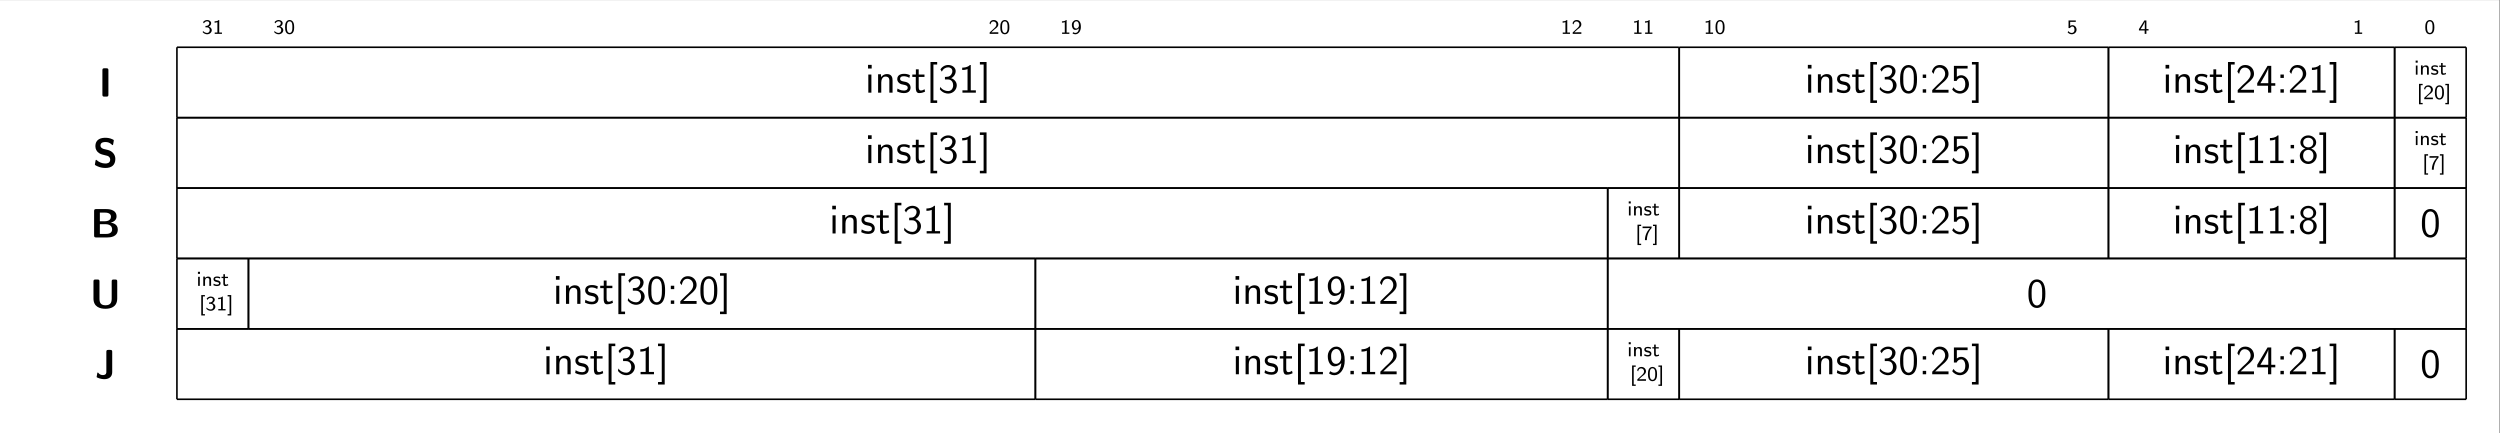 <?xml version="1.0" encoding="UTF-8" standalone="no"?>
<!-- Created with Inkscape (http://www.inkscape.org/) -->

<svg
   version="1.1"
   id="svg1"
   width="812.365"
   height="140.74"
   viewBox="0 0 812.365 140.74"
   sodipodi:docname="main.pdf"
   xmlns:inkscape="http://www.inkscape.org/namespaces/inkscape"
   xmlns:sodipodi="http://sodipodi.sourceforge.net/DTD/sodipodi-0.dtd"
   xmlns="http://www.w3.org/2000/svg"
   xmlns:svg="http://www.w3.org/2000/svg">
  <rect x="0" y="0" width="812.365" height="140.74" fill="#808080" stroke="none"/>
  <defs
     id="defs1" />
  <sodipodi:namedview
     id="namedview1"
     pagecolor="#ffffff"
     bordercolor="#000000"
     borderopacity="0.25"
     inkscape:showpageshadow="2"
     inkscape:pageopacity="0.0"
     inkscape:pagecheckerboard="0"
     inkscape:deskcolor="#d1d1d1">
    <inkscape:page
       x="0"
       y="0"
       inkscape:label="1"
       id="page1"
       width="812.365"
       height="140.74"
       margin="0"
       bleed="0" />
  </sodipodi:namedview>
  <g
     id="g1"
     inkscape:groupmode="layer"
     inkscape:label="1">
    <path
       id="path1"
       d="M 0,0 H 609.274 V 105.555 H 0 Z"
       style="fill:#ffffff;fill-opacity:1;fill-rule:nonzero;stroke:none"
       transform="matrix(1.333,0,0,-1.333,0,140.74)" />
    <path
       id="path2"
       d="M -304.141,-52.278 V 52.278 H 304.141 V -52.278 Z"
       style="fill:#ffffff;fill-opacity:1;fill-rule:nonzero;stroke:none"
       transform="matrix(1.333,0,0,-1.333,406.183,70.371)" />
    <g
       id="g2"
       aria-label="313020191211105410&#10;I&#10;inst[31]"
       transform="matrix(1.333,0,0,1.333,65.585,10.999)">
      <path
         id="path3"
         d="M 0.504,-2.554 C 0.704,-2.952 1.067,-3.058 1.301,-3.058 c 0.293,0 0.516,0.164 0.516,0.445 0,0.27 -0.188,0.586 -0.562,0.656 -0.023,0 -0.047,0 -0.375,0.035 V -1.593 H 1.266 c 0.48,0 0.656,0.363 0.656,0.68 0,0.387 -0.246,0.691 -0.633,0.691 -0.352,0 -0.762,-0.176 -1.008,-0.492 l -0.059,0.328 c 0.281,0.316 0.691,0.492 1.078,0.492 0.656,0 1.125,-0.492 1.125,-1.008 0,-0.41 -0.328,-0.738 -0.727,-0.855 0.375,-0.199 0.574,-0.527 0.574,-0.855 0,-0.422 -0.434,-0.762 -0.973,-0.762 -0.434,0 -0.797,0.234 -1.008,0.527 z M 4.24,-3.374 H 4.134 c -0.328,0.305 -0.727,0.316 -1.031,0.328 v 0.316 c 0.199,0 0.445,-0.012 0.691,-0.117 v 2.531 h -0.656 V 0.001 H 4.908 V -0.315 H 4.24 Z M 17.936,-2.554 c 0.199,-0.398 0.562,-0.504 0.797,-0.504 0.293,0 0.516,0.164 0.516,0.445 0,0.27 -0.188,0.586 -0.562,0.656 -0.023,0 -0.047,0 -0.375,0.035 v 0.328 h 0.387 c 0.48,0 0.656,0.363 0.656,0.68 0,0.387 -0.246,0.691 -0.633,0.691 -0.352,0 -0.762,-0.176 -1.008,-0.492 l -0.059,0.328 c 0.281,0.316 0.691,0.492 1.078,0.492 0.656,0 1.125,-0.492 1.125,-1.008 0,-0.41 -0.328,-0.738 -0.727,-0.855 0.375,-0.199 0.574,-0.527 0.574,-0.855 0,-0.422 -0.434,-0.762 -0.973,-0.762 -0.434,0 -0.797,0.234 -1.008,0.527 z m 4.57,0.938 c 0,-0.246 0,-0.82 -0.234,-1.23 C 22.026,-3.292 21.639,-3.374 21.405,-3.374 c -0.223,0 -0.621,0.07 -0.867,0.504 -0.234,0.398 -0.246,0.938 -0.246,1.254 0,0.363 0.023,0.82 0.223,1.195 0.223,0.41 0.598,0.527 0.891,0.527 0.492,0 0.773,-0.293 0.914,-0.609 0.176,-0.352 0.188,-0.809 0.188,-1.113 z m -1.102,1.395 c -0.211,0 -0.457,-0.117 -0.574,-0.48 -0.105,-0.305 -0.105,-0.621 -0.105,-0.984 0,-0.457 0,-1.359 0.68,-1.359 0.668,0 0.668,0.902 0.668,1.359 0,0.328 0,0.703 -0.117,1.02 -0.141,0.363 -0.387,0.445 -0.551,0.445 z m 171.782,-0.164 c -0.059,0 -0.117,0.012 -0.176,0.012 h -0.562 l 0.762,-0.691 c 0.094,-0.07 0.34,-0.258 0.434,-0.34 0.223,-0.199 0.516,-0.457 0.516,-0.891 0,-0.562 -0.422,-1.078 -1.137,-1.078 -0.527,0 -0.855,0.281 -1.02,0.797 l 0.234,0.293 c 0.105,-0.422 0.281,-0.738 0.715,-0.738 0.422,0 0.738,0.293 0.738,0.738 0,0.41 -0.246,0.645 -0.539,0.926 -0.105,0.105 -0.375,0.328 -0.469,0.434 -0.152,0.129 -0.492,0.457 -0.633,0.586 V 0.001 h 2.109 v -0.387 z m 3.665,-1.23 c 0,-0.246 0,-0.82 -0.234,-1.23 C 196.372,-3.292 195.985,-3.374 195.75,-3.374 c -0.223,0 -0.621,0.07 -0.867,0.504 -0.234,0.398 -0.246,0.938 -0.246,1.254 0,0.363 0.023,0.82 0.223,1.195 0.223,0.41 0.598,0.527 0.891,0.527 0.492,0 0.773,-0.293 0.914,-0.609 0.176,-0.352 0.188,-0.809 0.188,-1.113 z m -1.102,1.395 c -0.211,0 -0.457,-0.117 -0.574,-0.48 -0.105,-0.305 -0.105,-0.621 -0.105,-0.984 0,-0.457 0,-1.359 0.68,-1.359 0.668,0 0.668,0.902 0.668,1.359 0,0.328 0,0.703 -0.117,1.02 -0.141,0.363 -0.387,0.445 -0.551,0.445 z M 210.806,-3.374 h -0.105 c -0.328,0.305 -0.727,0.316 -1.031,0.328 v 0.316 c 0.199,0 0.445,-0.012 0.691,-0.117 v 2.531 h -0.656 V 0.001 h 1.77 v -0.316 h -0.668 z m 1.441,3.246 c 0.246,0.188 0.469,0.234 0.703,0.234 0.691,0 1.336,-0.703 1.336,-1.77 0,-1.359 -0.609,-1.711 -1.09,-1.711 -0.434,0 -0.645,0.211 -0.785,0.352 -0.316,0.328 -0.328,0.668 -0.328,0.867 0,0.645 0.34,1.195 0.832,1.195 0.562,0 0.867,-0.375 0.902,-0.398 -0.07,0.785 -0.457,1.137 -0.867,1.137 -0.258,0 -0.422,-0.094 -0.539,-0.188 z M 213.794,-2.155 c 0.012,0.023 0.012,0.07 0.012,0.105 0,0.363 -0.223,0.762 -0.656,0.762 -0.188,0 -0.34,-0.059 -0.469,-0.258 -0.129,-0.199 -0.141,-0.387 -0.141,-0.609 0,-0.199 0,-0.422 0.152,-0.633 0.105,-0.152 0.258,-0.27 0.504,-0.27 0.48,0 0.586,0.574 0.598,0.902 z M 332.851,-3.374 h -0.105 c -0.328,0.305 -0.727,0.316 -1.031,0.328 v 0.316 c 0.199,0 0.445,-0.012 0.691,-0.117 v 2.531 h -0.656 V 0.001 h 1.77 v -0.316 h -0.668 z m 2.461,2.988 c -0.059,0 -0.117,0.012 -0.176,0.012 h -0.562 l 0.762,-0.691 c 0.094,-0.07 0.34,-0.258 0.434,-0.34 0.223,-0.199 0.516,-0.457 0.516,-0.891 0,-0.562 -0.422,-1.078 -1.137,-1.078 -0.527,0 -0.855,0.281 -1.02,0.797 l 0.234,0.293 c 0.105,-0.422 0.281,-0.738 0.715,-0.738 0.422,0 0.738,0.293 0.738,0.738 0,0.41 -0.246,0.645 -0.539,0.926 -0.105,0.105 -0.375,0.328 -0.469,0.434 -0.152,0.129 -0.492,0.457 -0.633,0.586 V 0.001 h 2.109 V -0.386 Z M 350.286,-3.374 h -0.105 c -0.328,0.305 -0.727,0.316 -1.031,0.328 v 0.316 c 0.199,0 0.445,-0.012 0.691,-0.117 v 2.531 h -0.656 V 0.001 h 1.77 v -0.316 h -0.668 z m 2.646,0 h -0.105 c -0.328,0.305 -0.727,0.316 -1.031,0.328 v 0.316 c 0.199,0 0.445,-0.012 0.691,-0.117 v 2.531 h -0.656 V 0.001 h 1.77 v -0.316 h -0.668 z m 14.792,0 h -0.105 c -0.328,0.305 -0.727,0.316 -1.031,0.328 v 0.316 c 0.199,0 0.445,-0.012 0.691,-0.117 v 2.531 h -0.656 V 0.001 h 1.77 v -0.316 h -0.668 z m 3.478,1.758 c 0,-0.246 0,-0.82 -0.234,-1.23 C 370.72,-3.292 370.333,-3.374 370.099,-3.374 c -0.223,0 -0.621,0.07 -0.867,0.504 -0.234,0.398 -0.246,0.938 -0.246,1.254 0,0.363 0.023,0.82 0.223,1.195 0.223,0.41 0.598,0.527 0.891,0.527 0.492,0 0.773,-0.293 0.914,-0.609 0.176,-0.352 0.188,-0.809 0.188,-1.113 z m -1.102,1.395 c -0.211,0 -0.457,-0.117 -0.574,-0.48 -0.105,-0.305 -0.105,-0.621 -0.105,-0.984 0,-0.457 0,-1.359 0.68,-1.359 0.668,0 0.668,0.902 0.668,1.359 0,0.328 0,0.703 -0.117,1.02 -0.141,0.363 -0.387,0.445 -0.551,0.445 z m 85.345,-2.695 h 1.371 v -0.352 h -1.77 V -1.405 h 0.363 c 0.117,-0.27 0.352,-0.387 0.574,-0.387 0.199,0 0.516,0.141 0.516,0.773 0,0.656 -0.41,0.797 -0.668,0.797 -0.328,0 -0.645,-0.176 -0.82,-0.457 l -0.188,0.293 c 0.246,0.305 0.609,0.492 1.008,0.492 0.656,0 1.172,-0.504 1.172,-1.113 0,-0.621 -0.457,-1.113 -1.008,-1.113 -0.211,0 -0.41,0.07 -0.551,0.199 z m 18.58,2.086 h 0.527 V -1.159 h -0.527 v -2.109 h -0.492 l -1.324,2.109 v 0.328 h 1.395 V 0.001 h 0.422 z m -1.395,-0.328 c 0.152,-0.234 1.008,-1.559 1.008,-1.863 v 1.863 z M 525.956,-3.374 h -0.105 c -0.328,0.305 -0.727,0.316 -1.031,0.328 v 0.316 c 0.199,0 0.445,-0.012 0.691,-0.117 v 2.531 h -0.656 V 0.001 h 1.77 v -0.316 h -0.668 z m 18.267,1.758 c 0,-0.246 0,-0.82 -0.234,-1.23 -0.246,-0.445 -0.633,-0.527 -0.867,-0.527 -0.223,0 -0.621,0.07 -0.867,0.504 -0.234,0.398 -0.246,0.938 -0.246,1.254 0,0.363 0.023,0.82 0.223,1.195 0.223,0.41 0.598,0.527 0.891,0.527 0.492,0 0.773,-0.293 0.914,-0.609 0.176,-0.352 0.188,-0.809 0.188,-1.113 z m -1.102,1.395 c -0.211,0 -0.457,-0.117 -0.574,-0.48 -0.105,-0.305 -0.105,-0.621 -0.105,-0.984 0,-0.457 0,-1.359 0.68,-1.359 0.668,0 0.668,0.902 0.668,1.359 0,0.328 0,0.703 -0.117,1.02 -0.141,0.363 -0.387,0.445 -0.551,0.445 z m 0,0"
         style="fill:#000000;fill-opacity:1;fill-rule:nonzero;stroke:none" />
      <path
         id="path4"
         d="m -22.775,8.872 c 0,-0.316 -0.07,-0.48 -0.48,-0.48 h -0.504 c -0.363,0 -0.48,0.105 -0.48,0.48 v 5.953 c 0,0.363 0.117,0.48 0.48,0.48 h 0.504 c 0.387,0 0.48,-0.129 0.48,-0.48 z m 0,0"
         style="fill:#000000;fill-opacity:1;fill-rule:nonzero;stroke:none" />
      <path
         id="path5"
         d="m 163.29,7.565 h -0.891 v 0.891 h 0.891 z m -0.07,2.355 h -0.75 v 4.418 h 0.75 z m 5.159,1.453 c 0,-0.656 -0.152,-1.57 -1.371,-1.57 -0.891,0 -1.383,0.68 -1.441,0.762 V 9.851 h -0.715 v 4.488 h 0.773 v -2.438 c 0,-0.656 0.246,-1.488 1.008,-1.488 0.961,0 0.961,0.703 0.961,1.031 v 2.895 h 0.785 z m 4.233,-1.312 c -0.527,-0.234 -0.926,-0.316 -1.441,-0.316 -0.246,0 -1.652,0 -1.652,1.301 0,0.492 0.293,0.809 0.539,0.996 0.305,0.223 0.527,0.27 1.078,0.375 0.352,0.07 0.938,0.188 0.938,0.715 0,0.691 -0.785,0.691 -0.938,0.691 -0.809,0 -1.371,-0.375 -1.547,-0.492 l -0.117,0.68 c 0.316,0.164 0.867,0.434 1.676,0.434 0.176,0 0.727,0 1.148,-0.316 0.316,-0.234 0.48,-0.633 0.48,-1.066 0,-0.551 -0.363,-0.879 -0.387,-0.914 -0.387,-0.352 -0.656,-0.41 -1.16,-0.504 -0.539,-0.105 -1.008,-0.199 -1.008,-0.691 0,-0.621 0.727,-0.621 0.855,-0.621 0.316,0 0.844,0.047 1.406,0.387 z m 2.142,0.434 h 1.406 V 9.921 h -1.406 v -1.266 h -0.691 v 1.266 h -0.867 v 0.574 h 0.844 v 2.66 c 0,0.598 0.129,1.289 0.82,1.289 0.703,0 1.207,-0.246 1.453,-0.375 l -0.152,-0.586 c -0.258,0.211 -0.586,0.328 -0.902,0.328 -0.363,0 -0.504,-0.305 -0.504,-0.832 z m 4.5,6.34 v -0.609 h -0.914 V 7.472 h 0.914 v -0.609 h -1.629 v 9.973 z m 1.143,-7.617 c 0.293,-0.691 0.938,-1.055 1.547,-1.055 0.516,0 1.008,0.293 1.008,0.938 0,0.609 -0.41,1.195 -1.02,1.336 -0.059,0.012 -0.082,0.012 -0.785,0.07 v 0.609 h 0.703 c 1.078,0 1.301,0.926 1.301,1.418 0,0.773 -0.457,1.418 -1.23,1.418 -0.68,0 -1.477,-0.352 -1.91,-1.031 l -0.105,0.598 c 0.727,0.938 1.641,1.043 2.039,1.043 1.219,0 2.086,-0.973 2.086,-2.016 0,-0.902 -0.691,-1.523 -1.371,-1.734 0.762,-0.41 1.113,-1.09 1.113,-1.711 0,-0.855 -0.832,-1.512 -1.816,-1.512 -0.773,0 -1.5,0.398 -1.91,1.09 z m 7.046,-1.629 h -0.199 c -0.586,0.609 -1.418,0.633 -1.887,0.656 v 0.574 c 0.328,-0.012 0.809,-0.023 1.301,-0.234 v 5.18 h -1.242 v 0.574 h 3.27 v -0.574 h -1.242 z m 3.855,-0.727 h -1.629 v 0.609 h 0.914 v 8.754 h -0.914 v 0.609 h 1.629 z m 0,0"
         style="fill:#000000;fill-opacity:1;fill-rule:nonzero;stroke:none" />
    </g>
    <path
       id="path6"
       d="M 0,0 H 366.127"
       style="fill:none;stroke:#000000;stroke-width:0.398;stroke-linecap:butt;stroke-linejoin:miter;stroke-miterlimit:10;stroke-dasharray:none;stroke-opacity:1"
       transform="matrix(1.333,0,0,-1.333,57.491,15.357)" />
    <path
       id="path7"
       d="M 0,0 H 366.127"
       style="fill:none;stroke:#000000;stroke-width:0.398;stroke-linecap:butt;stroke-linejoin:miter;stroke-miterlimit:10;stroke-dasharray:none;stroke-opacity:1"
       transform="matrix(1.333,0,0,-1.333,57.491,38.233)" />
    <path
       id="path8"
       d="M 0,0 V 17.158"
       style="fill:none;stroke:#000000;stroke-width:0.398;stroke-linecap:butt;stroke-linejoin:miter;stroke-miterlimit:10;stroke-dasharray:none;stroke-opacity:1"
       transform="matrix(1.333,0,0,-1.333,57.491,38.233)" />
    <path
       id="path9"
       d="M 0,0 V 17.158"
       style="fill:none;stroke:#000000;stroke-width:0.398;stroke-linecap:butt;stroke-linejoin:miter;stroke-miterlimit:10;stroke-dasharray:none;stroke-opacity:1"
       transform="matrix(1.333,0,0,-1.333,545.66,38.233)" />
    <path
       id="path10"
       d="M 1.628,-6.773 H 0.738 v 0.891 H 1.628 Z m -0.07,2.355 H 0.808 V 8.90625e-4 H 1.558 Z m 5.159,1.453 c 0,-0.656 -0.152,-1.57 -1.371,-1.57 -0.891,0 -1.383,0.68 -1.441,0.762 V -4.487 H 3.19 V 8.90625e-4 H 3.963 V -2.437 c 0,-0.656 0.246,-1.488 1.008,-1.488 0.961,0 0.961,0.703 0.961,1.031 V 8.90625e-4 h 0.785 z m 4.233,-1.312 c -0.527,-0.234 -0.926,-0.316 -1.441,-0.316 -0.246,0 -1.652,0 -1.652,1.301 0,0.492 0.293,0.809 0.539,0.996 0.305,0.223 0.527,0.27 1.078,0.375 0.352,0.07 0.938,0.188 0.938,0.715 0,0.691 -0.785,0.691 -0.938,0.691 -0.809,0 -1.371,-0.375 -1.547,-0.492 l -0.117,0.68 c 0.316,0.164 0.867,0.434 1.676,0.434 0.176,0 0.727,0 1.148,-0.316 0.316,-0.234 0.48,-0.633 0.48,-1.066 0,-0.551 -0.363,-0.879 -0.387,-0.914 -0.387,-0.352 -0.656,-0.41 -1.16,-0.504 -0.539,-0.105 -1.008,-0.199 -1.008,-0.691 0,-0.621 0.727,-0.621 0.855,-0.621 0.316,0 0.844,0.047 1.406,0.387 z m 2.142,0.434 h 1.406 v -0.574 h -1.406 v -1.266 H 12.401 v 1.266 h -0.867 v 0.574 h 0.844 v 2.66 c 0,0.598 0.129,1.289 0.82,1.289 0.703,0 1.207,-0.246 1.453,-0.375 l -0.152,-0.586 c -0.258,0.211 -0.586,0.328 -0.902,0.328 -0.363,0 -0.504,-0.305 -0.504,-0.832 z m 4.5,6.34 v -0.609 h -0.914 v -8.754 h 0.914 v -0.609 H 15.963 v 9.973 z m 1.143,-7.617 c 0.293,-0.691 0.938,-1.055 1.547,-1.055 0.516,0 1.008,0.293 1.008,0.938 0,0.609 -0.41,1.195 -1.02,1.336 -0.059,0.012 -0.082,0.012 -0.785,0.07 v 0.609 h 0.703 c 1.078,0 1.301,0.926 1.301,1.418 0,0.773 -0.457,1.418 -1.23,1.418 -0.68,0 -1.477,-0.352 -1.91,-1.031 l -0.105,0.598 c 0.727,0.938 1.641,1.043 2.039,1.043 1.219,0 2.086,-0.973 2.086,-2.016 0,-0.902 -0.691,-1.523 -1.371,-1.734 0.762,-0.41 1.113,-1.09 1.113,-1.711 0,-0.855 -0.832,-1.512 -1.816,-1.512 -0.773,0 -1.5,0.398 -1.91,1.09 z m 8.616,1.875 c 0,-0.785 -0.035,-1.711 -0.457,-2.52 -0.398,-0.75 -1.09,-0.984 -1.594,-0.984 -0.598,0 -1.289,0.27 -1.699,1.148 -0.328,0.727 -0.375,1.559 -0.375,2.355 0,0.785 0.035,1.512 0.34,2.238 0.398,0.961 1.148,1.23 1.723,1.23 0.727,0 1.348,-0.41 1.664,-1.102 0.305,-0.645 0.398,-1.301 0.398,-2.367 z m -2.051,2.859 c -0.527,0 -0.938,-0.375 -1.137,-1.102 -0.152,-0.562 -0.164,-1.102 -0.164,-1.875 0,-0.633 0,-1.23 0.164,-1.781 0.07,-0.188 0.316,-0.996 1.125,-0.996 0.773,0 1.031,0.75 1.102,0.926 0.188,0.562 0.188,1.23 0.188,1.852 0,0.656 0,1.277 -0.176,1.91 -0.258,0.902 -0.785,1.066 -1.102,1.066 z m 4.277,-4.031 h -0.832 v 0.82 h 0.832 z m -0.832,3.586 V 8.90625e-4 h 0.832 V -0.831 Z M 32.288,-1.874 31.057,-0.632 V 8.90625e-4 h 3.973 V -0.702 H 33.213 c -0.117,0 -0.234,0 -0.363,0 h -1.078 c 0.316,-0.27 1.078,-1.02 1.383,-1.313 0.188,-0.176 0.691,-0.598 0.891,-0.773 0.445,-0.445 0.984,-0.973 0.984,-1.828 0,-1.137 -0.809,-2.133 -2.121,-2.133 -1.137,0 -1.699,0.773 -1.934,1.629 0.117,0.176 0.164,0.234 0.188,0.258 0.023,0.023 0.117,0.152 0.223,0.293 0.199,-0.773 0.469,-1.547 1.383,-1.547 0.938,0 1.441,0.75 1.441,1.523 0,0.844 -0.562,1.418 -1.16,2.016 z m 4.77,-4.02 h 2.625 v -0.645 h -3.34 v 3.68 h 0.656 c 0.164,-0.398 0.539,-0.785 1.113,-0.785 0.469,0 1.008,0.41 1.008,1.605 0,1.652 -1.219,1.652 -1.301,1.652 -0.668,0 -1.277,-0.387 -1.57,-0.926 l -0.328,0.551 c 0.41,0.574 1.102,0.984 1.91,0.984 1.184,0 2.18,-0.984 2.18,-2.25 0,-1.242 -0.855,-2.227 -1.887,-2.227 -0.398,0 -0.773,0.152 -1.066,0.41 z m 5.309,-1.582 h -1.629 v 0.609 h 0.914 v 8.754 h -0.914 v 0.609 h 1.629 z m 0,0"
       style="fill:#000000;fill-opacity:1;fill-rule:nonzero;stroke:none"
       aria-label="inst[30:25]"
       transform="matrix(1.333,0,0,1.333,586.469,30.116)" />
    <path
       id="path11"
       d="M 0,0 H 104.608"
       style="fill:none;stroke:#000000;stroke-width:0.398;stroke-linecap:butt;stroke-linejoin:miter;stroke-miterlimit:10;stroke-dasharray:none;stroke-opacity:1"
       transform="matrix(1.333,0,0,-1.333,545.66,15.357)" />
    <path
       id="path12"
       d="M 0,0 H 104.608"
       style="fill:none;stroke:#000000;stroke-width:0.398;stroke-linecap:butt;stroke-linejoin:miter;stroke-miterlimit:10;stroke-dasharray:none;stroke-opacity:1"
       transform="matrix(1.333,0,0,-1.333,545.66,38.233)" />
    <path
       id="path13"
       d="M 0,0 V 17.158"
       style="fill:none;stroke:#000000;stroke-width:0.398;stroke-linecap:butt;stroke-linejoin:miter;stroke-miterlimit:10;stroke-dasharray:none;stroke-opacity:1"
       transform="matrix(1.333,0,0,-1.333,545.66,38.233)" />
    <path
       id="path14"
       d="M 0,0 V 17.158"
       style="fill:none;stroke:#000000;stroke-width:0.398;stroke-linecap:butt;stroke-linejoin:miter;stroke-miterlimit:10;stroke-dasharray:none;stroke-opacity:1"
       transform="matrix(1.333,0,0,-1.333,685.137,38.233)" />
    <path
       id="path15"
       d="M 1.63,-6.773 H 0.74 v 0.891 H 1.63 Z m -0.07,2.355 h -0.75 V 8.90625e-4 h 0.75 z m 5.156,1.453 c 0,-0.656 -0.152,-1.57 -1.371,-1.57 -0.891,0 -1.383,0.68 -1.441,0.762 V -4.487 H 3.189 V 8.90625e-4 H 3.962 V -2.437 c 0,-0.656 0.246,-1.488 1.008,-1.488 0.961,0 0.961,0.703 0.961,1.031 V 8.90625e-4 h 0.785 z m 4.233,-1.312 c -0.527,-0.234 -0.926,-0.316 -1.441,-0.316 -0.246,0 -1.652,0 -1.652,1.301 0,0.492 0.293,0.809 0.539,0.996 0.305,0.223 0.527,0.27 1.078,0.375 0.352,0.07 0.937,0.188 0.937,0.715 0,0.691 -0.785,0.691 -0.937,0.691 -0.809,0 -1.371,-0.375 -1.547,-0.492 l -0.117,0.68 c 0.316,0.164 0.867,0.434 1.676,0.434 0.176,0 0.727,0 1.148,-0.316 0.316,-0.234 0.48,-0.633 0.48,-1.066 0,-0.551 -0.363,-0.879 -0.387,-0.914 -0.387,-0.352 -0.656,-0.41 -1.16,-0.504 -0.539,-0.105 -1.008,-0.199 -1.008,-0.691 0,-0.621 0.727,-0.621 0.855,-0.621 0.316,0 0.844,0.047 1.406,0.387 z m 2.142,0.434 h 1.406 v -0.574 h -1.406 v -1.266 h -0.691 v 1.266 h -0.867 v 0.574 h 0.844 v 2.66 c 0,0.598 0.129,1.289 0.82,1.289 0.703,0 1.207,-0.246 1.453,-0.375 l -0.152,-0.586 c -0.258,0.211 -0.586,0.328 -0.902,0.328 -0.363,0 -0.504,-0.305 -0.504,-0.832 z m 4.5,6.34 v -0.609 h -0.914 v -8.754 h 0.914 v -0.609 h -1.629 v 9.973 z m 1.966,-4.371 -1.23,1.242 V 8.90625e-4 h 3.973 V -0.702 h -1.816 c -0.117,0 -0.234,0 -0.363,0 h -1.078 c 0.316,-0.27 1.078,-1.02 1.383,-1.313 0.188,-0.176 0.691,-0.598 0.891,-0.773 0.445,-0.445 0.984,-0.973 0.984,-1.828 0,-1.137 -0.809,-2.133 -2.121,-2.133 -1.137,0 -1.699,0.773 -1.934,1.629 0.117,0.176 0.164,0.234 0.188,0.258 0.023,0.023 0.117,0.152 0.223,0.293 0.199,-0.773 0.469,-1.547 1.383,-1.547 0.938,0 1.441,0.75 1.441,1.523 0,0.844 -0.562,1.418 -1.16,2.016 z m 6.949,0.176 h 0.984 v -0.609 h -0.984 v -4.23 h -0.902 l -2.52,4.23 v 0.609 H 25.721 V 8.90625e-4 h 0.785 z m -2.648,-0.609 c 0.516,-0.855 1.922,-3.223 1.922,-3.785 v 3.785 z m 5.719,-2.109 h -0.832 v 0.82 h 0.832 z m -0.832,3.586 V 8.90625e-4 h 0.832 V -0.831 Z M 32.286,-1.874 31.056,-0.632 V 8.90625e-4 h 3.973 V -0.702 h -1.816 c -0.117,0 -0.234,0 -0.363,0 h -1.078 c 0.316,-0.27 1.078,-1.02 1.383,-1.313 0.188,-0.176 0.691,-0.598 0.891,-0.773 0.445,-0.445 0.984,-0.973 0.984,-1.828 0,-1.137 -0.809,-2.133 -2.121,-2.133 -1.137,0 -1.699,0.773 -1.934,1.629 0.117,0.176 0.164,0.234 0.188,0.258 0.023,0.023 0.117,0.152 0.223,0.293 0.199,-0.773 0.469,-1.547 1.383,-1.547 0.938,0 1.441,0.75 1.441,1.523 0,0.844 -0.562,1.418 -1.16,2.016 z m 6.223,-4.875 h -0.199 c -0.586,0.609 -1.418,0.633 -1.887,0.656 v 0.574 c 0.328,-0.012 0.809,-0.023 1.301,-0.234 v 5.18 H 36.482 V 8.90625e-4 h 3.27 V -0.573 h -1.242 z m 3.858,-0.727 h -1.629 v 0.609 h 0.914 v 8.754 h -0.914 v 0.609 h 1.629 z m 0,0"
       style="fill:#000000;fill-opacity:1;fill-rule:nonzero;stroke:none"
       aria-label="inst[24:21]"
       transform="matrix(1.333,0,0,1.333,702.701,30.116)" />
    <path
       id="path16"
       d="M 0,0 H 69.739"
       style="fill:none;stroke:#000000;stroke-width:0.398;stroke-linecap:butt;stroke-linejoin:miter;stroke-miterlimit:10;stroke-dasharray:none;stroke-opacity:1"
       transform="matrix(1.333,0,0,-1.333,685.137,15.357)" />
    <path
       id="path17"
       d="M 0,0 H 69.739"
       style="fill:none;stroke:#000000;stroke-width:0.398;stroke-linecap:butt;stroke-linejoin:miter;stroke-miterlimit:10;stroke-dasharray:none;stroke-opacity:1"
       transform="matrix(1.333,0,0,-1.333,685.137,38.233)" />
    <path
       id="path18"
       d="M 0,0 V 17.158"
       style="fill:none;stroke:#000000;stroke-width:0.398;stroke-linecap:butt;stroke-linejoin:miter;stroke-miterlimit:10;stroke-dasharray:none;stroke-opacity:1"
       transform="matrix(1.333,0,0,-1.333,685.137,38.233)" />
    <path
       id="path19"
       d="M 0,0 V 17.158"
       style="fill:none;stroke:#000000;stroke-width:0.398;stroke-linecap:butt;stroke-linejoin:miter;stroke-miterlimit:10;stroke-dasharray:none;stroke-opacity:1"
       transform="matrix(1.333,0,0,-1.333,778.121,38.233)" />
    <path
       id="path20"
       d="M 0.878,-3.421 H 0.374 v 0.504 H 0.878 Z M 0.831,-2.213 H 0.421 V 0.001 H 0.831 Z m 2.751,0.738 c 0,-0.387 -0.117,-0.785 -0.727,-0.785 -0.293,0 -0.562,0.117 -0.785,0.375 V -2.249 H 1.672 V 0.001 H 2.105 V -1.206 c 0,-0.328 0.141,-0.727 0.527,-0.727 0.516,0 0.516,0.352 0.516,0.492 v 1.441 h 0.434 z m 2.229,-0.656 C 5.471,-2.272 5.225,-2.284 5.05,-2.284 c -0.129,0 -0.879,0 -0.879,0.656 0,0.234 0.129,0.363 0.188,0.434 0.176,0.164 0.387,0.211 0.656,0.258 0.234,0.047 0.504,0.094 0.504,0.34 0,0.305 -0.422,0.305 -0.492,0.305 -0.316,0 -0.609,-0.105 -0.809,-0.246 l -0.07,0.375 c 0.164,0.082 0.469,0.211 0.879,0.211 0.234,0 0.445,-0.035 0.633,-0.164 0.188,-0.141 0.246,-0.363 0.246,-0.527 0,-0.094 -0.012,-0.281 -0.223,-0.48 -0.188,-0.164 -0.363,-0.199 -0.598,-0.234 -0.293,-0.059 -0.527,-0.105 -0.527,-0.328 0,-0.281 0.363,-0.281 0.434,-0.281 0.293,0 0.504,0.059 0.762,0.188 z m 1.151,0.234 H 7.701 V -2.213 H 6.963 V -2.846 H 6.576 v 0.633 H 6.131 v 0.316 h 0.434 v 1.266 c 0,0.328 0.082,0.68 0.445,0.68 0.352,0 0.633,-0.117 0.773,-0.176 l -0.082,-0.328 c -0.164,0.129 -0.34,0.164 -0.48,0.164 -0.199,0 -0.258,-0.211 -0.258,-0.434 z M 2.082,7.22 V 6.892 H 1.59 V 2.568 H 2.082 V 2.24 H 1.191 V 7.22 Z M 3.608,5.591 c -0.059,0 -0.117,0.012 -0.176,0.012 h -0.562 L 3.632,4.912 C 3.725,4.841 3.971,4.654 4.065,4.572 4.288,4.372 4.581,4.115 4.581,3.681 c 0,-0.562 -0.422,-1.078 -1.137,-1.078 -0.527,0 -0.855,0.281 -1.02,0.797 L 2.659,3.693 c 0.105,-0.422 0.281,-0.738 0.715,-0.738 0.422,0 0.738,0.293 0.738,0.738 0,0.41 -0.246,0.645 -0.539,0.926 -0.105,0.105 -0.375,0.328 -0.469,0.434 C 2.952,5.181 2.612,5.509 2.471,5.638 V 5.978 H 4.581 V 5.591 Z M 7.276,4.361 c 0,-0.246 0,-0.82 -0.234,-1.23 C 6.796,2.685 6.409,2.603 6.175,2.603 c -0.223,0 -0.621,0.07 -0.867,0.504 -0.234,0.398 -0.246,0.938 -0.246,1.254 0,0.363 0.023,0.82 0.223,1.195 0.223,0.41 0.598,0.527 0.891,0.527 0.492,0 0.773,-0.293 0.914,-0.609 0.176,-0.352 0.188,-0.809 0.188,-1.113 z M 6.175,5.755 c -0.211,0 -0.457,-0.117 -0.574,-0.48 C 5.495,4.97 5.495,4.654 5.495,4.29 c 0,-0.457 0,-1.359 0.68,-1.359 0.668,0 0.668,0.902 0.668,1.359 0,0.328 0,0.703 -0.117,1.02 C 6.585,5.673 6.339,5.755 6.175,5.755 Z M 8.492,2.24 H 7.613 v 0.328 H 8.094 V 6.892 H 7.613 v 0.328 h 0.879 z m 0,0"
       style="fill:#000000;fill-opacity:1;fill-rule:nonzero;stroke:none"
       aria-label="inst&#10;[20]"
       transform="matrix(1.333,0,0,1.333,784.455,24.256)" />
    <path
       id="path21"
       d="M 0,0 H 17.435"
       style="fill:none;stroke:#000000;stroke-width:0.398;stroke-linecap:butt;stroke-linejoin:miter;stroke-miterlimit:10;stroke-dasharray:none;stroke-opacity:1"
       transform="matrix(1.333,0,0,-1.333,778.121,15.357)" />
    <path
       id="path22"
       d="M 0,0 H 17.435"
       style="fill:none;stroke:#000000;stroke-width:0.398;stroke-linecap:butt;stroke-linejoin:miter;stroke-miterlimit:10;stroke-dasharray:none;stroke-opacity:1"
       transform="matrix(1.333,0,0,-1.333,778.121,38.233)" />
    <path
       id="path23"
       d="M 0,0 V 17.158"
       style="fill:none;stroke:#000000;stroke-width:0.398;stroke-linecap:butt;stroke-linejoin:miter;stroke-miterlimit:10;stroke-dasharray:none;stroke-opacity:1"
       transform="matrix(1.333,0,0,-1.333,778.121,38.233)" />
    <path
       id="path24"
       d="M 0,0 V 17.158"
       style="fill:none;stroke:#000000;stroke-width:0.398;stroke-linecap:butt;stroke-linejoin:miter;stroke-miterlimit:10;stroke-dasharray:none;stroke-opacity:1"
       transform="matrix(1.333,0,0,-1.333,801.368,38.233)" />
    <g
       id="g24"
       aria-label="S&#10;inst[31]"
       transform="matrix(1.333,0,0,1.333,30.185,54.285)">
      <path
         id="path25"
         d="m 2.694,-4.395 c -0.223,-0.047 -0.844,-0.281 -0.844,-0.844 0,-0.844 0.844,-0.867 1.184,-0.867 0.562,0 1.055,0.129 1.547,0.609 0.164,0.152 0.164,0.152 0.211,0.152 0.059,0 0.105,-0.023 0.141,-0.176 l 0.152,-0.867 c 0.012,-0.082 0.012,-0.094 0.012,-0.129 0,-0.082 -0.012,-0.094 -0.258,-0.223 -0.703,-0.34 -1.289,-0.398 -1.805,-0.398 -0.879,0 -2.426,0.211 -2.426,2.074 0,0.715 0.363,1.172 0.551,1.371 0.516,0.516 0.984,0.609 1.758,0.797 0.562,0.129 0.773,0.176 0.996,0.375 0.105,0.094 0.305,0.305 0.305,0.691 0,0.926 -0.855,0.961 -1.184,0.961 -0.832,0 -1.559,-0.34 -2.063,-0.785 -0.117,-0.117 -0.141,-0.117 -0.176,-0.117 -0.059,0 -0.105,0.023 -0.141,0.176 l -0.152,0.867 c -0.012,0.082 -0.012,0.094 -0.012,0.129 0,0.211 1.031,0.562 1.078,0.586 0.668,0.211 1.207,0.234 1.465,0.234 1.5,0 2.438,-0.668 2.438,-2.215 0,-1.113 -0.832,-1.957 -1.828,-2.18 z m 0,0"
         style="fill:#000000;fill-opacity:1;fill-rule:nonzero;stroke:none" />
      <path
         id="path26"
         d="m 189.84,-7.743 h -0.891 v 0.891 h 0.891 z m -0.07,2.355 h -0.75 v 4.418 h 0.75 z m 5.159,1.453 c 0,-0.656 -0.152,-1.57 -1.371,-1.57 -0.891,0 -1.383,0.68 -1.441,0.762 v -0.715 h -0.715 v 4.488 h 0.773 V -3.407 c 0,-0.656 0.246,-1.488 1.008,-1.488 0.961,0 0.961,0.703 0.961,1.031 v 2.895 h 0.785 z m 4.233,-1.312 c -0.527,-0.234 -0.926,-0.316 -1.441,-0.316 -0.246,0 -1.652,0 -1.652,1.301 0,0.492 0.293,0.809 0.539,0.996 0.305,0.223 0.527,0.27 1.078,0.375 0.352,0.07 0.938,0.188 0.938,0.715 0,0.691 -0.785,0.691 -0.938,0.691 -0.809,0 -1.371,-0.375 -1.547,-0.492 l -0.117,0.68 c 0.316,0.164 0.867,0.434 1.676,0.434 0.176,0 0.727,0 1.148,-0.316 0.316,-0.234 0.48,-0.633 0.48,-1.066 0,-0.551 -0.363,-0.879 -0.387,-0.914 -0.387,-0.352 -0.656,-0.41 -1.16,-0.504 -0.539,-0.105 -1.008,-0.199 -1.008,-0.691 0,-0.621 0.727,-0.621 0.855,-0.621 0.316,0 0.844,0.047 1.406,0.387 z m 2.142,0.434 h 1.406 v -0.574 h -1.406 v -1.266 h -0.691 v 1.266 h -0.867 v 0.574 h 0.844 v 2.66 c 0,0.598 0.129,1.289 0.82,1.289 0.703,0 1.207,-0.246 1.453,-0.375 l -0.152,-0.586 c -0.258,0.211 -0.586,0.328 -0.902,0.328 -0.363,0 -0.504,-0.305 -0.504,-0.832 z m 4.5,6.34 V 0.917 h -0.914 V -7.837 h 0.914 v -0.609 h -1.629 v 9.973 z m 1.143,-7.617 c 0.293,-0.691 0.938,-1.055 1.547,-1.055 0.516,0 1.008,0.293 1.008,0.938 0,0.609 -0.41,1.195 -1.02,1.336 -0.059,0.012 -0.082,0.012 -0.785,0.07 v 0.609 h 0.703 c 1.078,0 1.301,0.926 1.301,1.418 0,0.773 -0.457,1.418 -1.23,1.418 -0.68,0 -1.477,-0.352 -1.91,-1.031 l -0.105,0.598 c 0.727,0.938 1.641,1.043 2.039,1.043 1.219,0 2.086,-0.973 2.086,-2.016 0,-0.902 -0.691,-1.523 -1.371,-1.734 0.762,-0.41 1.113,-1.09 1.113,-1.711 0,-0.855 -0.832,-1.512 -1.816,-1.512 -0.773,0 -1.5,0.398 -1.91,1.09 z m 7.046,-1.629 h -0.199 c -0.586,0.609 -1.418,0.633 -1.887,0.656 v 0.574 c 0.328,-0.012 0.809,-0.023 1.301,-0.234 v 5.18 h -1.242 v 0.574 h 3.27 V -1.544 h -1.242 z m 3.855,-0.727 h -1.629 v 0.609 h 0.914 v 8.754 h -0.914 V 1.526 h 1.629 z m 0,0"
         style="fill:#000000;fill-opacity:1;fill-rule:nonzero;stroke:none" />
    </g>
    <path
       id="path27"
       d="M 0,0 H 366.127"
       style="fill:none;stroke:#000000;stroke-width:0.398;stroke-linecap:butt;stroke-linejoin:miter;stroke-miterlimit:10;stroke-dasharray:none;stroke-opacity:1"
       transform="matrix(1.333,0,0,-1.333,57.491,38.233)" />
    <path
       id="path28"
       d="M 0,0 H 366.127"
       style="fill:none;stroke:#000000;stroke-width:0.398;stroke-linecap:butt;stroke-linejoin:miter;stroke-miterlimit:10;stroke-dasharray:none;stroke-opacity:1"
       transform="matrix(1.333,0,0,-1.333,57.491,61.111)" />
    <path
       id="path29"
       d="M 0,0 V 17.158"
       style="fill:none;stroke:#000000;stroke-width:0.398;stroke-linecap:butt;stroke-linejoin:miter;stroke-miterlimit:10;stroke-dasharray:none;stroke-opacity:1"
       transform="matrix(1.333,0,0,-1.333,57.491,61.111)" />
    <path
       id="path30"
       d="M 0,0 V 17.158"
       style="fill:none;stroke:#000000;stroke-width:0.398;stroke-linecap:butt;stroke-linejoin:miter;stroke-miterlimit:10;stroke-dasharray:none;stroke-opacity:1"
       transform="matrix(1.333,0,0,-1.333,545.66,61.111)" />
    <path
       id="path31"
       d="M 1.628,-6.774 H 0.738 v 0.891 H 1.628 Z m -0.07,2.355 H 0.808 V -8.59375e-4 H 1.558 Z m 5.159,1.453 c 0,-0.656 -0.152,-1.57 -1.371,-1.57 -0.891,0 -1.383,0.68 -1.441,0.762 V -4.489 H 3.19 V -8.59375e-4 H 3.963 V -2.438 c 0,-0.656 0.246,-1.488 1.008,-1.488 0.961,0 0.961,0.703 0.961,1.031 v 2.895 h 0.785 z m 4.233,-1.312 c -0.527,-0.234 -0.926,-0.316 -1.441,-0.316 -0.246,0 -1.652,0 -1.652,1.301 0,0.492 0.293,0.809 0.539,0.996 0.305,0.223 0.527,0.27 1.078,0.375 0.352,0.07 0.938,0.188 0.938,0.715 0,0.691 -0.785,0.691 -0.938,0.691 -0.809,0 -1.371,-0.375 -1.547,-0.492 l -0.117,0.68 c 0.316,0.164 0.867,0.434 1.676,0.434 0.176,0 0.727,0 1.148,-0.316 0.316,-0.234 0.48,-0.633 0.48,-1.066 0,-0.551 -0.363,-0.879 -0.387,-0.914 -0.387,-0.352 -0.656,-0.41 -1.16,-0.504 -0.539,-0.105 -1.008,-0.199 -1.008,-0.691 0,-0.621 0.727,-0.621 0.855,-0.621 0.316,0 0.844,0.047 1.406,0.387 z m 2.142,0.434 h 1.406 v -0.574 h -1.406 v -1.266 H 12.401 v 1.266 h -0.867 v 0.574 h 0.844 v 2.66 c 0,0.598 0.129,1.289 0.82,1.289 0.703,0 1.207,-0.246 1.453,-0.375 l -0.152,-0.586 c -0.258,0.211 -0.586,0.328 -0.902,0.328 -0.363,0 -0.504,-0.305 -0.504,-0.832 z m 4.5,6.34 v -0.609 h -0.914 v -8.754 h 0.914 v -0.609 H 15.963 v 9.973 z m 1.143,-7.617 c 0.293,-0.691 0.938,-1.055 1.547,-1.055 0.516,0 1.008,0.293 1.008,0.938 0,0.609 -0.41,1.195 -1.02,1.336 -0.059,0.012 -0.082,0.012 -0.785,0.07 v 0.609 h 0.703 c 1.078,0 1.301,0.926 1.301,1.418 0,0.773 -0.457,1.418 -1.23,1.418 -0.68,0 -1.477,-0.352 -1.91,-1.031 l -0.105,0.598 c 0.727,0.938 1.641,1.043 2.039,1.043 1.219,0 2.086,-0.973 2.086,-2.016 0,-0.902 -0.691,-1.523 -1.371,-1.734 0.762,-0.41 1.113,-1.09 1.113,-1.711 0,-0.855 -0.832,-1.512 -1.816,-1.512 -0.773,0 -1.5,0.398 -1.91,1.09 z m 8.616,1.875 c 0,-0.785 -0.035,-1.711 -0.457,-2.52 -0.398,-0.75 -1.09,-0.984 -1.594,-0.984 -0.598,0 -1.289,0.27 -1.699,1.148 -0.328,0.727 -0.375,1.559 -0.375,2.355 0,0.785 0.035,1.512 0.34,2.238 0.398,0.961 1.148,1.23 1.723,1.23 0.727,0 1.348,-0.41 1.664,-1.102 0.305,-0.645 0.398,-1.301 0.398,-2.367 z m -2.051,2.859 c -0.527,0 -0.938,-0.375 -1.137,-1.102 -0.152,-0.562 -0.164,-1.102 -0.164,-1.875 0,-0.633 0,-1.23 0.164,-1.781 0.07,-0.188 0.316,-0.996 1.125,-0.996 0.773,0 1.031,0.75 1.102,0.926 0.188,0.562 0.188,1.23 0.188,1.852 0,0.656 0,1.277 -0.176,1.91 -0.258,0.902 -0.785,1.066 -1.102,1.066 z m 4.277,-4.031 h -0.832 v 0.82 h 0.832 z m -0.832,3.586 v 0.832 h 0.832 V -0.833 Z m 3.542,-1.043 -1.23,1.242 v 0.633 h 3.973 V -0.704 H 33.213 c -0.117,0 -0.234,0 -0.363,0 h -1.078 c 0.316,-0.27 1.078,-1.02 1.383,-1.313 0.188,-0.176 0.691,-0.598 0.891,-0.773 0.445,-0.445 0.984,-0.973 0.984,-1.828 0,-1.137 -0.809,-2.133 -2.121,-2.133 -1.137,0 -1.699,0.773 -1.934,1.629 0.117,0.176 0.164,0.234 0.188,0.258 0.023,0.023 0.117,0.152 0.223,0.293 0.199,-0.773 0.469,-1.547 1.383,-1.547 0.938,0 1.441,0.75 1.441,1.523 0,0.844 -0.562,1.418 -1.16,2.016 z m 4.77,-4.02 h 2.625 v -0.645 h -3.34 v 3.68 h 0.656 c 0.164,-0.398 0.539,-0.785 1.113,-0.785 0.469,0 1.008,0.41 1.008,1.605 0,1.652 -1.219,1.652 -1.301,1.652 -0.668,0 -1.277,-0.387 -1.57,-0.926 l -0.328,0.551 c 0.41,0.574 1.102,0.984 1.91,0.984 1.184,0 2.18,-0.984 2.18,-2.25 0,-1.242 -0.855,-2.227 -1.887,-2.227 -0.398,0 -0.773,0.152 -1.066,0.41 z m 5.309,-1.582 h -1.629 v 0.609 h 0.914 v 8.754 h -0.914 v 0.609 h 1.629 z m 0,0"
       style="fill:#000000;fill-opacity:1;fill-rule:nonzero;stroke:none"
       aria-label="inst[30:25]"
       transform="matrix(1.333,0,0,1.333,586.469,52.993)" />
    <path
       id="path32"
       d="M 0,0 H 104.608"
       style="fill:none;stroke:#000000;stroke-width:0.398;stroke-linecap:butt;stroke-linejoin:miter;stroke-miterlimit:10;stroke-dasharray:none;stroke-opacity:1"
       transform="matrix(1.333,0,0,-1.333,545.66,38.233)" />
    <path
       id="path33"
       d="M 0,0 H 104.608"
       style="fill:none;stroke:#000000;stroke-width:0.398;stroke-linecap:butt;stroke-linejoin:miter;stroke-miterlimit:10;stroke-dasharray:none;stroke-opacity:1"
       transform="matrix(1.333,0,0,-1.333,545.66,61.111)" />
    <path
       id="path34"
       d="M 0,0 V 17.158"
       style="fill:none;stroke:#000000;stroke-width:0.398;stroke-linecap:butt;stroke-linejoin:miter;stroke-miterlimit:10;stroke-dasharray:none;stroke-opacity:1"
       transform="matrix(1.333,0,0,-1.333,545.66,61.111)" />
    <path
       id="path35"
       d="M 0,0 V 17.158"
       style="fill:none;stroke:#000000;stroke-width:0.398;stroke-linecap:butt;stroke-linejoin:miter;stroke-miterlimit:10;stroke-dasharray:none;stroke-opacity:1"
       transform="matrix(1.333,0,0,-1.333,685.137,61.111)" />
    <path
       id="path36"
       d="M 1.628,-6.774 H 0.737 v 0.891 H 1.628 Z m -0.07,2.355 H 0.807 V -8.59375e-4 H 1.557 Z m 5.159,1.453 c 0,-0.656 -0.152,-1.57 -1.371,-1.57 -0.891,0 -1.383,0.68 -1.441,0.762 V -4.489 H 3.189 V -8.59375e-4 H 3.963 V -2.438 c 0,-0.656 0.246,-1.488 1.008,-1.488 0.961,0 0.961,0.703 0.961,1.031 v 2.895 h 0.785 z m 4.233,-1.312 c -0.527,-0.234 -0.926,-0.316 -1.441,-0.316 -0.246,0 -1.652,0 -1.652,1.301 0,0.492 0.293,0.809 0.539,0.996 0.305,0.223 0.527,0.27 1.078,0.375 0.352,0.07 0.938,0.188 0.938,0.715 0,0.691 -0.785,0.691 -0.938,0.691 -0.809,0 -1.371,-0.375 -1.547,-0.492 l -0.117,0.68 c 0.316,0.164 0.867,0.434 1.676,0.434 0.176,0 0.727,0 1.148,-0.316 0.316,-0.234 0.48,-0.633 0.48,-1.066 0,-0.551 -0.363,-0.879 -0.387,-0.914 -0.387,-0.352 -0.656,-0.41 -1.16,-0.504 -0.539,-0.105 -1.008,-0.199 -1.008,-0.691 0,-0.621 0.727,-0.621 0.855,-0.621 0.316,0 0.844,0.047 1.406,0.387 z m 2.142,0.434 h 1.406 v -0.574 h -1.406 v -1.266 h -0.691 v 1.266 h -0.867 v 0.574 h 0.844 v 2.66 c 0,0.598 0.129,1.289 0.82,1.289 0.703,0 1.207,-0.246 1.453,-0.375 l -0.152,-0.586 c -0.258,0.211 -0.586,0.328 -0.902,0.328 -0.363,0 -0.504,-0.305 -0.504,-0.832 z m 4.5,6.34 V 1.886 H 16.677 v -8.754 h 0.914 v -0.609 h -1.629 v 9.973 z m 3.208,-9.246 h -0.199 c -0.586,0.609 -1.418,0.633 -1.887,0.656 v 0.574 c 0.328,-0.012 0.809,-0.023 1.301,-0.234 v 5.18 h -1.242 v 0.574 h 3.27 V -0.575 H 20.799 Z m 4.98,0 H 25.581 c -0.586,0.609 -1.418,0.633 -1.887,0.656 v 0.574 c 0.328,-0.012 0.809,-0.023 1.301,-0.234 v 5.18 h -1.242 v 0.574 h 3.27 V -0.575 h -1.242 z m 3.797,2.332 h -0.832 v 0.82 h 0.832 z m -0.832,3.586 v 0.832 h 0.832 V -0.833 Z M 33.74,-3.54 c 0.891,-0.281 1.23,-0.949 1.23,-1.477 0,-0.926 -0.855,-1.734 -1.922,-1.734 -1.125,0 -1.934,0.82 -1.934,1.734 0,0.527 0.34,1.195 1.219,1.477 -0.715,0.246 -1.359,0.879 -1.359,1.746 0,1.09 0.914,2.016 2.062,2.016 1.184,0 2.062,-0.961 2.062,-2.016 0,-0.902 -0.691,-1.512 -1.359,-1.746 z m -0.691,-0.293 c -0.773,0 -1.242,-0.492 -1.242,-1.184 0,-0.68 0.492,-1.16 1.23,-1.16 0.785,0 1.23,0.516 1.23,1.16 0,0.727 -0.504,1.184 -1.219,1.184 z m 0,3.445 c -0.691,0 -1.266,-0.48 -1.266,-1.418 0,-1.043 0.715,-1.418 1.254,-1.418 0.574,0 1.266,0.398 1.266,1.418 0,0.973 -0.621,1.418 -1.254,1.418 z m 4.336,-7.09 h -1.629 v 0.609 h 0.914 v 8.754 h -0.914 v 0.609 h 1.629 z m 0,0"
       style="fill:#000000;fill-opacity:1;fill-rule:nonzero;stroke:none"
       aria-label="inst[11:8]"
       transform="matrix(1.333,0,0,1.333,706.021,52.993)" />
    <path
       id="path37"
       d="M 0,0 H 69.739"
       style="fill:none;stroke:#000000;stroke-width:0.398;stroke-linecap:butt;stroke-linejoin:miter;stroke-miterlimit:10;stroke-dasharray:none;stroke-opacity:1"
       transform="matrix(1.333,0,0,-1.333,685.137,38.233)" />
    <path
       id="path38"
       d="M 0,0 H 69.739"
       style="fill:none;stroke:#000000;stroke-width:0.398;stroke-linecap:butt;stroke-linejoin:miter;stroke-miterlimit:10;stroke-dasharray:none;stroke-opacity:1"
       transform="matrix(1.333,0,0,-1.333,685.137,61.111)" />
    <path
       id="path39"
       d="M 0,0 V 17.158"
       style="fill:none;stroke:#000000;stroke-width:0.398;stroke-linecap:butt;stroke-linejoin:miter;stroke-miterlimit:10;stroke-dasharray:none;stroke-opacity:1"
       transform="matrix(1.333,0,0,-1.333,685.137,61.111)" />
    <path
       id="path40"
       d="M 0,0 V 17.158"
       style="fill:none;stroke:#000000;stroke-width:0.398;stroke-linecap:butt;stroke-linejoin:miter;stroke-miterlimit:10;stroke-dasharray:none;stroke-opacity:1"
       transform="matrix(1.333,0,0,-1.333,778.121,61.111)" />
    <path
       id="path41"
       d="M 0.878,-3.422 H 0.374 v 0.504 H 0.878 Z M 0.831,-2.215 H 0.421 V -3.90625e-4 H 0.831 Z m 2.751,0.738 c 0,-0.387 -0.117,-0.785 -0.727,-0.785 -0.293,0 -0.562,0.117 -0.785,0.375 V -2.25 H 1.672 V -3.90625e-4 H 2.105 V -1.207 c 0,-0.328 0.141,-0.727 0.527,-0.727 0.516,0 0.516,0.352 0.516,0.492 v 1.441 h 0.434 z m 2.229,-0.656 C 5.471,-2.274 5.225,-2.286 5.05,-2.286 c -0.129,0 -0.879,0 -0.879,0.656 0,0.234 0.129,0.363 0.188,0.434 0.176,0.164 0.387,0.211 0.656,0.258 0.234,0.047 0.504,0.094 0.504,0.34 0,0.305 -0.422,0.305 -0.492,0.305 -0.316,0 -0.609,-0.105 -0.809,-0.246 l -0.07,0.375 c 0.164,0.082 0.469,0.211 0.879,0.211 0.234,0 0.445,-0.035 0.633,-0.164 0.188,-0.141 0.246,-0.363 0.246,-0.527 0,-0.094 -0.012,-0.281 -0.223,-0.48 -0.188,-0.164 -0.363,-0.199 -0.598,-0.234 -0.293,-0.059 -0.527,-0.105 -0.527,-0.328 0,-0.281 0.363,-0.281 0.434,-0.281 0.293,0 0.504,0.059 0.762,0.188 z m 1.151,0.234 H 7.701 V -2.215 H 6.963 V -2.848 H 6.576 v 0.633 H 6.131 v 0.316 h 0.434 v 1.266 c 0,0.328 0.082,0.68 0.445,0.68 0.352,0 0.633,-0.117 0.773,-0.176 l -0.082,-0.328 c -0.164,0.129 -0.34,0.164 -0.48,0.164 -0.199,0 -0.258,-0.211 -0.258,-0.434 z M 3.406,7.218 V 6.89 H 2.914 V 2.566 h 0.492 v -0.328 h -0.891 v 4.98 z m 1.351,-4.125 c 0.059,0 0.117,-0.012 0.176,-0.012 H 5.565 c -0.762,0.75 -1.242,1.793 -1.242,2.941 h 0.469 c 0,-1.453 0.703,-2.496 1.16,-2.965 V 2.707 H 3.749 V 3.093 Z M 7.168,2.238 H 6.289 v 0.328 H 6.769 V 6.89 H 6.289 v 0.328 h 0.879 z m 0,0"
       style="fill:#000000;fill-opacity:1;fill-rule:nonzero;stroke:none"
       aria-label="inst&#10;[7]"
       transform="matrix(1.333,0,0,1.333,784.455,47.133)" />
    <path
       id="path42"
       d="M 0,0 H 17.435"
       style="fill:none;stroke:#000000;stroke-width:0.398;stroke-linecap:butt;stroke-linejoin:miter;stroke-miterlimit:10;stroke-dasharray:none;stroke-opacity:1"
       transform="matrix(1.333,0,0,-1.333,778.121,38.233)" />
    <path
       id="path43"
       d="M 0,0 H 17.435"
       style="fill:none;stroke:#000000;stroke-width:0.398;stroke-linecap:butt;stroke-linejoin:miter;stroke-miterlimit:10;stroke-dasharray:none;stroke-opacity:1"
       transform="matrix(1.333,0,0,-1.333,778.121,61.111)" />
    <path
       id="path44"
       d="M 0,0 V 17.158"
       style="fill:none;stroke:#000000;stroke-width:0.398;stroke-linecap:butt;stroke-linejoin:miter;stroke-miterlimit:10;stroke-dasharray:none;stroke-opacity:1"
       transform="matrix(1.333,0,0,-1.333,778.121,61.111)" />
    <path
       id="path45"
       d="M 0,0 V 17.158"
       style="fill:none;stroke:#000000;stroke-width:0.398;stroke-linecap:butt;stroke-linejoin:miter;stroke-miterlimit:10;stroke-dasharray:none;stroke-opacity:1"
       transform="matrix(1.333,0,0,-1.333,801.368,61.111)" />
    <g
       id="g45"
       aria-label="B&#10;inst[31]"
       transform="matrix(1.333,0,0,1.333,29.373,77.161)">
      <path
         id="path46"
         d="m 1.384,-6.915 c -0.352,0 -0.48,0.105 -0.48,0.48 v 5.953 c 0,0.363 0.117,0.48 0.48,0.48 h 2.73 c 0.738,0 2.566,-0.129 2.566,-1.934 0,-1.406 -1.383,-1.617 -1.746,-1.688 0.914,-0.199 1.441,-0.727 1.441,-1.5 0,-1.793 -2.121,-1.793 -2.543,-1.793 z m 0.926,2.965 v -2.109 h 1.172 c 0.387,0 1.535,0.035 1.535,0.973 0,1.137 -1.301,1.137 -1.547,1.137 z m 0,3.094 V -3.235 H 3.564 c 0.352,0 1.734,0 1.734,1.277 0,1.031 -1.066,1.102 -1.547,1.102 z m 0,0"
         style="fill:#000000;fill-opacity:1;fill-rule:nonzero;stroke:none" />
      <path
         id="path47"
         d="m 181.733,-7.741 h -0.891 v 0.891 h 0.891 z m -0.07,2.355 h -0.75 v 4.418 h 0.75 z m 5.156,1.453 c 0,-0.656 -0.152,-1.57 -1.371,-1.57 -0.891,0 -1.383,0.68 -1.441,0.762 v -0.715 h -0.715 v 4.488 h 0.773 V -3.405 c 0,-0.656 0.246,-1.488 1.008,-1.488 0.961,0 0.961,0.703 0.961,1.031 v 2.895 h 0.785 z m 4.233,-1.312 c -0.527,-0.234 -0.926,-0.316 -1.441,-0.316 -0.246,0 -1.652,0 -1.652,1.301 0,0.492 0.293,0.809 0.539,0.996 0.305,0.223 0.527,0.27 1.078,0.375 0.352,0.07 0.938,0.188 0.938,0.715 0,0.691 -0.785,0.691 -0.938,0.691 -0.809,0 -1.371,-0.375 -1.547,-0.492 l -0.117,0.68 c 0.316,0.164 0.867,0.434 1.676,0.434 0.176,0 0.727,0 1.148,-0.316 0.316,-0.234 0.48,-0.633 0.48,-1.066 0,-0.551 -0.363,-0.879 -0.387,-0.914 -0.387,-0.352 -0.656,-0.41 -1.16,-0.504 -0.539,-0.105 -1.008,-0.199 -1.008,-0.691 0,-0.621 0.727,-0.621 0.855,-0.621 0.316,0 0.844,0.047 1.406,0.387 z m 2.145,0.434 h 1.406 v -0.574 h -1.406 v -1.266 h -0.691 v 1.266 h -0.867 v 0.574 h 0.844 v 2.66 c 0,0.598 0.129,1.289 0.82,1.289 0.703,0 1.207,-0.246 1.453,-0.375 l -0.152,-0.586 c -0.258,0.211 -0.586,0.328 -0.902,0.328 -0.363,0 -0.504,-0.305 -0.504,-0.832 z m 4.5,6.34 V 0.919 H 196.782 V -7.835 h 0.914 v -0.609 h -1.629 v 9.973 z m 1.143,-7.617 c 0.293,-0.691 0.938,-1.055 1.547,-1.055 0.516,0 1.008,0.293 1.008,0.938 0,0.609 -0.41,1.195 -1.02,1.336 -0.059,0.012 -0.082,0.012 -0.785,0.07 v 0.609 h 0.703 c 1.078,0 1.301,0.926 1.301,1.418 0,0.773 -0.457,1.418 -1.23,1.418 -0.68,0 -1.477,-0.352 -1.91,-1.031 l -0.105,0.598 c 0.727,0.938 1.641,1.043 2.039,1.043 1.219,0 2.086,-0.973 2.086,-2.016 0,-0.902 -0.691,-1.523 -1.371,-1.734 0.762,-0.41 1.113,-1.09 1.113,-1.711 0,-0.855 -0.832,-1.512 -1.816,-1.512 -0.773,0 -1.5,0.398 -1.91,1.09 z m 7.043,-1.629 h -0.199 c -0.586,0.609 -1.418,0.633 -1.887,0.656 v 0.574 c 0.328,-0.012 0.809,-0.023 1.301,-0.234 v 5.18 h -1.242 v 0.574 h 3.27 V -1.542 h -1.242 z m 3.858,-0.727 h -1.629 v 0.609 h 0.914 V 0.919 H 208.112 V 1.528 h 1.629 z m 0,0"
         style="fill:#000000;fill-opacity:1;fill-rule:nonzero;stroke:none" />
    </g>
    <path
       id="path48"
       d="M 0,0 H 348.693"
       style="fill:none;stroke:#000000;stroke-width:0.398;stroke-linecap:butt;stroke-linejoin:miter;stroke-miterlimit:10;stroke-dasharray:none;stroke-opacity:1"
       transform="matrix(1.333,0,0,-1.333,57.491,61.111)" />
    <path
       id="path49"
       d="M 0,0 H 348.693"
       style="fill:none;stroke:#000000;stroke-width:0.398;stroke-linecap:butt;stroke-linejoin:miter;stroke-miterlimit:10;stroke-dasharray:none;stroke-opacity:1"
       transform="matrix(1.333,0,0,-1.333,57.491,83.988)" />
    <path
       id="path50"
       d="M 0,0 V 17.158"
       style="fill:none;stroke:#000000;stroke-width:0.398;stroke-linecap:butt;stroke-linejoin:miter;stroke-miterlimit:10;stroke-dasharray:none;stroke-opacity:1"
       transform="matrix(1.333,0,0,-1.333,57.491,83.988)" />
    <path
       id="path51"
       d="M 0,0 V 17.158"
       style="fill:none;stroke:#000000;stroke-width:0.398;stroke-linecap:butt;stroke-linejoin:miter;stroke-miterlimit:10;stroke-dasharray:none;stroke-opacity:1"
       transform="matrix(1.333,0,0,-1.333,522.413,83.988)" />
    <path
       id="path52"
       d="M 0.878,-3.423 H 0.375 v 0.504 h 0.504 z m -0.047,1.207 H 0.421 v 2.215 h 0.41 z m 2.751,0.738 c 0,-0.387 -0.117,-0.785 -0.727,-0.785 -0.293,0 -0.562,0.117 -0.785,0.375 V -2.251 H 1.672 v 2.25 H 2.106 V -1.208 c 0,-0.328 0.141,-0.727 0.527,-0.727 0.516,0 0.516,0.352 0.516,0.492 v 1.441 h 0.434 z m 2.229,-0.656 c -0.34,-0.141 -0.586,-0.152 -0.762,-0.152 -0.129,0 -0.879,0 -0.879,0.656 0,0.234 0.129,0.363 0.188,0.434 0.176,0.164 0.387,0.211 0.656,0.258 0.234,0.047 0.504,0.094 0.504,0.34 0,0.305 -0.422,0.305 -0.492,0.305 -0.316,0 -0.609,-0.105 -0.809,-0.246 l -0.07,0.375 c 0.164,0.082 0.469,0.211 0.879,0.211 0.234,0 0.445,-0.035 0.633,-0.164 0.188,-0.141 0.246,-0.363 0.246,-0.527 0,-0.094 -0.012,-0.281 -0.223,-0.48 -0.188,-0.164 -0.363,-0.199 -0.598,-0.234 -0.293,-0.059 -0.527,-0.105 -0.527,-0.328 0,-0.281 0.363,-0.281 0.434,-0.281 0.293,0 0.504,0.059 0.762,0.188 z m 1.148,0.234 H 7.699 V -2.216 H 6.961 V -2.849 H 6.574 v 0.633 H 6.128 v 0.316 h 0.434 v 1.266 c 0,0.328 0.082,0.68 0.445,0.68 0.352,0 0.633,-0.117 0.773,-0.176 l -0.082,-0.328 c -0.164,0.129 -0.34,0.164 -0.48,0.164 -0.199,0 -0.258,-0.211 -0.258,-0.434 z M 3.404,7.221 V 6.892 H 2.912 V 2.568 h 0.492 v -0.328 h -0.891 v 4.98 z m 1.354,-4.125 c 0.059,0 0.117,-0.012 0.176,-0.012 h 0.633 c -0.762,0.75 -1.242,1.793 -1.242,2.941 h 0.469 c 0,-1.453 0.703,-2.496 1.16,-2.965 V 2.709 H 3.75 V 3.096 Z M 7.169,2.24 H 6.29 v 0.328 H 6.77 V 6.892 H 6.29 v 0.328 h 0.879 z m 0,0"
       style="fill:#000000;fill-opacity:1;fill-rule:nonzero;stroke:none"
       aria-label="inst&#10;[7]"
       transform="matrix(1.333,0,0,1.333,528.747,70.009)" />
    <path
       id="path53"
       d="M 0,0 H 17.435"
       style="fill:none;stroke:#000000;stroke-width:0.398;stroke-linecap:butt;stroke-linejoin:miter;stroke-miterlimit:10;stroke-dasharray:none;stroke-opacity:1"
       transform="matrix(1.333,0,0,-1.333,522.413,61.111)" />
    <path
       id="path54"
       d="M 0,0 H 17.435"
       style="fill:none;stroke:#000000;stroke-width:0.398;stroke-linecap:butt;stroke-linejoin:miter;stroke-miterlimit:10;stroke-dasharray:none;stroke-opacity:1"
       transform="matrix(1.333,0,0,-1.333,522.413,83.988)" />
    <path
       id="path55"
       d="M 0,0 V 17.158"
       style="fill:none;stroke:#000000;stroke-width:0.398;stroke-linecap:butt;stroke-linejoin:miter;stroke-miterlimit:10;stroke-dasharray:none;stroke-opacity:1"
       transform="matrix(1.333,0,0,-1.333,522.413,83.988)" />
    <path
       id="path56"
       d="M 0,0 V 17.158"
       style="fill:none;stroke:#000000;stroke-width:0.398;stroke-linecap:butt;stroke-linejoin:miter;stroke-miterlimit:10;stroke-dasharray:none;stroke-opacity:1"
       transform="matrix(1.333,0,0,-1.333,545.66,83.988)" />
    <path
       id="path57"
       d="M 1.628,-6.773 H 0.738 v 0.891 H 1.628 Z m -0.07,2.355 H 0.808 V 3.203125e-4 H 1.558 Z m 5.159,1.453 c 0,-0.656 -0.152,-1.57 -1.371,-1.57 -0.891,0 -1.383,0.68 -1.441,0.762 V -4.488 H 3.19 V 3.203125e-4 H 3.963 V -2.437 c 0,-0.656 0.246,-1.488 1.008,-1.488 0.961,0 0.961,0.703 0.961,1.031 V 3.203125e-4 h 0.785 z m 4.233,-1.312 c -0.527,-0.234 -0.926,-0.316 -1.441,-0.316 -0.246,0 -1.652,0 -1.652,1.301 0,0.492 0.293,0.809 0.539,0.996 0.305,0.223 0.527,0.27 1.078,0.375 0.352,0.07 0.938,0.188 0.938,0.715 0,0.691 -0.785,0.691 -0.938,0.691 -0.809,0 -1.371,-0.375 -1.547,-0.492 l -0.117,0.68 c 0.316,0.164 0.867,0.434 1.676,0.434 0.176,0 0.727,0 1.148,-0.316 0.316,-0.234 0.48,-0.633 0.48,-1.066 0,-0.551 -0.363,-0.879 -0.387,-0.914 -0.387,-0.352 -0.656,-0.41 -1.16,-0.504 -0.539,-0.105 -1.008,-0.199 -1.008,-0.691 0,-0.621 0.727,-0.621 0.855,-0.621 0.316,0 0.844,0.047 1.406,0.387 z m 2.142,0.434 h 1.406 v -0.574 h -1.406 v -1.266 H 12.401 v 1.266 h -0.867 v 0.574 h 0.844 v 2.66 c 0,0.598 0.129,1.289 0.82,1.289 0.703,0 1.207,-0.246 1.453,-0.375 l -0.152,-0.586 c -0.258,0.211 -0.586,0.328 -0.902,0.328 -0.363,0 -0.504,-0.305 -0.504,-0.832 z m 4.5,6.34 v -0.609 h -0.914 v -8.754 h 0.914 v -0.609 H 15.963 v 9.973 z m 1.143,-7.617 c 0.293,-0.691 0.938,-1.055 1.547,-1.055 0.516,0 1.008,0.293 1.008,0.938 0,0.609 -0.41,1.195 -1.02,1.336 -0.059,0.012 -0.082,0.012 -0.785,0.07 v 0.609 h 0.703 c 1.078,0 1.301,0.926 1.301,1.418 0,0.773 -0.457,1.418 -1.23,1.418 -0.68,0 -1.477,-0.352 -1.91,-1.031 l -0.105,0.598 c 0.727,0.938 1.641,1.043 2.039,1.043 1.219,0 2.086,-0.973 2.086,-2.016 0,-0.902 -0.691,-1.523 -1.371,-1.734 0.762,-0.41 1.113,-1.09 1.113,-1.711 0,-0.855 -0.832,-1.512 -1.816,-1.512 -0.773,0 -1.5,0.398 -1.91,1.09 z m 8.616,1.875 c 0,-0.785 -0.035,-1.711 -0.457,-2.52 -0.398,-0.75 -1.09,-0.984 -1.594,-0.984 -0.598,0 -1.289,0.27 -1.699,1.148 -0.328,0.727 -0.375,1.559 -0.375,2.355 0,0.785 0.035,1.512 0.34,2.238 0.398,0.961 1.148,1.23 1.723,1.23 0.727,0 1.348,-0.41 1.664,-1.102 0.305,-0.645 0.398,-1.301 0.398,-2.367 z m -2.051,2.859 c -0.527,0 -0.938,-0.375 -1.137,-1.102 -0.152,-0.562 -0.164,-1.102 -0.164,-1.875 0,-0.633 0,-1.23 0.164,-1.781 0.07,-0.188 0.316,-0.996 1.125,-0.996 0.773,0 1.031,0.75 1.102,0.926 0.188,0.562 0.188,1.23 0.188,1.852 0,0.656 0,1.277 -0.176,1.91 -0.258,0.902 -0.785,1.066 -1.102,1.066 z m 4.277,-4.031 h -0.832 v 0.82 h 0.832 z m -0.832,3.586 V 3.203125e-4 h 0.832 V -0.832 Z M 32.288,-1.875 31.057,-0.632 V 3.203125e-4 h 3.973 V -0.703 H 33.213 c -0.117,0 -0.234,0 -0.363,0 h -1.078 c 0.316,-0.27 1.078,-1.02 1.383,-1.313 0.188,-0.176 0.691,-0.598 0.891,-0.773 0.445,-0.445 0.984,-0.973 0.984,-1.828 0,-1.137 -0.809,-2.133 -2.121,-2.133 -1.137,0 -1.699,0.773 -1.934,1.629 0.117,0.176 0.164,0.234 0.188,0.258 0.023,0.023 0.117,0.152 0.223,0.293 0.199,-0.773 0.469,-1.547 1.383,-1.547 0.938,0 1.441,0.75 1.441,1.523 0,0.844 -0.562,1.418 -1.16,2.016 z m 4.77,-4.02 h 2.625 v -0.645 h -3.34 v 3.68 h 0.656 c 0.164,-0.398 0.539,-0.785 1.113,-0.785 0.469,0 1.008,0.41 1.008,1.605 0,1.652 -1.219,1.652 -1.301,1.652 -0.668,0 -1.277,-0.387 -1.57,-0.926 l -0.328,0.551 c 0.41,0.574 1.102,0.984 1.91,0.984 1.184,0 2.18,-0.984 2.18,-2.25 0,-1.242 -0.855,-2.227 -1.887,-2.227 -0.398,0 -0.773,0.152 -1.066,0.41 z m 5.309,-1.582 h -1.629 v 0.609 h 0.914 v 8.754 h -0.914 v 0.609 h 1.629 z m 0,0"
       style="fill:#000000;fill-opacity:1;fill-rule:nonzero;stroke:none"
       aria-label="inst[30:25]"
       transform="matrix(1.333,0,0,1.333,586.469,75.871)" />
    <path
       id="path58"
       d="M 0,0 H 104.608"
       style="fill:none;stroke:#000000;stroke-width:0.398;stroke-linecap:butt;stroke-linejoin:miter;stroke-miterlimit:10;stroke-dasharray:none;stroke-opacity:1"
       transform="matrix(1.333,0,0,-1.333,545.66,61.111)" />
    <path
       id="path59"
       d="M 0,0 H 104.608"
       style="fill:none;stroke:#000000;stroke-width:0.398;stroke-linecap:butt;stroke-linejoin:miter;stroke-miterlimit:10;stroke-dasharray:none;stroke-opacity:1"
       transform="matrix(1.333,0,0,-1.333,545.66,83.988)" />
    <path
       id="path60"
       d="M 0,0 V 17.158"
       style="fill:none;stroke:#000000;stroke-width:0.398;stroke-linecap:butt;stroke-linejoin:miter;stroke-miterlimit:10;stroke-dasharray:none;stroke-opacity:1"
       transform="matrix(1.333,0,0,-1.333,545.66,83.988)" />
    <path
       id="path61"
       d="M 0,0 V 17.158"
       style="fill:none;stroke:#000000;stroke-width:0.398;stroke-linecap:butt;stroke-linejoin:miter;stroke-miterlimit:10;stroke-dasharray:none;stroke-opacity:1"
       transform="matrix(1.333,0,0,-1.333,685.137,83.988)" />
    <path
       id="path62"
       d="M 1.628,-6.773 H 0.737 v 0.891 H 1.628 Z m -0.07,2.355 H 0.807 V 3.203125e-4 H 1.557 Z m 5.159,1.453 c 0,-0.656 -0.152,-1.57 -1.371,-1.57 -0.891,0 -1.383,0.68 -1.441,0.762 V -4.488 H 3.189 V 3.203125e-4 H 3.963 V -2.437 c 0,-0.656 0.246,-1.488 1.008,-1.488 0.961,0 0.961,0.703 0.961,1.031 V 3.203125e-4 h 0.785 z m 4.233,-1.312 c -0.527,-0.234 -0.926,-0.316 -1.441,-0.316 -0.246,0 -1.652,0 -1.652,1.301 0,0.492 0.293,0.809 0.539,0.996 0.305,0.223 0.527,0.27 1.078,0.375 0.352,0.07 0.938,0.188 0.938,0.715 0,0.691 -0.785,0.691 -0.938,0.691 -0.809,0 -1.371,-0.375 -1.547,-0.492 l -0.117,0.68 c 0.316,0.164 0.867,0.434 1.676,0.434 0.176,0 0.727,0 1.148,-0.316 0.316,-0.234 0.48,-0.633 0.48,-1.066 0,-0.551 -0.363,-0.879 -0.387,-0.914 -0.387,-0.352 -0.656,-0.41 -1.16,-0.504 -0.539,-0.105 -1.008,-0.199 -1.008,-0.691 0,-0.621 0.727,-0.621 0.855,-0.621 0.316,0 0.844,0.047 1.406,0.387 z m 2.142,0.434 h 1.406 v -0.574 h -1.406 v -1.266 h -0.691 v 1.266 h -0.867 v 0.574 h 0.844 v 2.66 c 0,0.598 0.129,1.289 0.82,1.289 0.703,0 1.207,-0.246 1.453,-0.375 l -0.152,-0.586 c -0.258,0.211 -0.586,0.328 -0.902,0.328 -0.363,0 -0.504,-0.305 -0.504,-0.832 z m 4.5,6.34 V 1.887 H 16.677 v -8.754 h 0.914 v -0.609 h -1.629 v 9.973 z m 3.208,-9.246 h -0.199 c -0.586,0.609 -1.418,0.633 -1.887,0.656 v 0.574 c 0.328,-0.012 0.809,-0.023 1.301,-0.234 v 5.18 H 18.772 V 3.203125e-4 h 3.27 V -0.574 H 20.799 Z m 4.98,0 H 25.581 c -0.586,0.609 -1.418,0.633 -1.887,0.656 v 0.574 c 0.328,-0.012 0.809,-0.023 1.301,-0.234 v 5.18 H 23.753 V 3.203125e-4 h 3.27 V -0.574 h -1.242 z m 3.797,2.332 h -0.832 v 0.82 h 0.832 z m -0.832,3.586 V 3.203125e-4 h 0.832 V -0.832 Z M 33.74,-3.539 c 0.891,-0.281 1.23,-0.949 1.23,-1.477 0,-0.926 -0.855,-1.734 -1.922,-1.734 -1.125,0 -1.934,0.82 -1.934,1.734 0,0.527 0.34,1.195 1.219,1.477 -0.715,0.246 -1.359,0.879 -1.359,1.746 0,1.09 0.914,2.016 2.062,2.016 1.184,0 2.062,-0.961 2.062,-2.016 0,-0.902 -0.691,-1.512 -1.359,-1.746 z m -0.691,-0.293 c -0.773,0 -1.242,-0.492 -1.242,-1.184 0,-0.68 0.492,-1.16 1.23,-1.16 0.785,0 1.23,0.516 1.23,1.16 0,0.727 -0.504,1.184 -1.219,1.184 z m 0,3.445 c -0.691,0 -1.266,-0.48 -1.266,-1.418 0,-1.043 0.715,-1.418 1.254,-1.418 0.574,0 1.266,0.398 1.266,1.418 0,0.973 -0.621,1.418 -1.254,1.418 z m 4.336,-7.09 h -1.629 v 0.609 h 0.914 v 8.754 h -0.914 v 0.609 h 1.629 z m 0,0"
       style="fill:#000000;fill-opacity:1;fill-rule:nonzero;stroke:none"
       aria-label="inst[11:8]"
       transform="matrix(1.333,0,0,1.333,706.021,75.871)" />
    <path
       id="path63"
       d="M 0,0 H 69.739"
       style="fill:none;stroke:#000000;stroke-width:0.398;stroke-linecap:butt;stroke-linejoin:miter;stroke-miterlimit:10;stroke-dasharray:none;stroke-opacity:1"
       transform="matrix(1.333,0,0,-1.333,685.137,61.111)" />
    <path
       id="path64"
       d="M 0,0 H 69.739"
       style="fill:none;stroke:#000000;stroke-width:0.398;stroke-linecap:butt;stroke-linejoin:miter;stroke-miterlimit:10;stroke-dasharray:none;stroke-opacity:1"
       transform="matrix(1.333,0,0,-1.333,685.137,83.988)" />
    <path
       id="path65"
       d="M 0,0 V 17.158"
       style="fill:none;stroke:#000000;stroke-width:0.398;stroke-linecap:butt;stroke-linejoin:miter;stroke-miterlimit:10;stroke-dasharray:none;stroke-opacity:1"
       transform="matrix(1.333,0,0,-1.333,685.137,83.988)" />
    <path
       id="path66"
       d="M 0,0 V 17.158"
       style="fill:none;stroke:#000000;stroke-width:0.398;stroke-linecap:butt;stroke-linejoin:miter;stroke-miterlimit:10;stroke-dasharray:none;stroke-opacity:1"
       transform="matrix(1.333,0,0,-1.333,778.121,83.988)" />
    <path
       id="path67"
       d="m 4.548,-3.247 c 0,-0.785 -0.035,-1.711 -0.457,-2.52 -0.398,-0.75 -1.09,-0.984 -1.594,-0.984 -0.598,0 -1.289,0.27 -1.699,1.148 -0.328,0.727 -0.375,1.559 -0.375,2.355 0,0.785 0.035,1.512 0.34,2.238 0.398,0.961 1.148,1.23 1.723,1.23 0.727,0 1.348,-0.41 1.664,-1.102 C 4.454,-1.525 4.548,-2.181 4.548,-3.247 Z m -2.051,2.859 c -0.527,0 -0.938,-0.375 -1.137,-1.102 -0.152,-0.562 -0.164,-1.102 -0.164,-1.875 0,-0.633 0,-1.23 0.164,-1.781 0.07,-0.188 0.316,-0.996 1.125,-0.996 0.773,0 1.031,0.75 1.102,0.926 0.188,0.562 0.188,1.23 0.188,1.852 0,0.656 0,1.277 -0.176,1.91 -0.258,0.902 -0.785,1.066 -1.102,1.066 z m 0,0"
       style="fill:#000000;fill-opacity:1;fill-rule:nonzero;stroke:none"
       aria-label="0"
       transform="matrix(1.333,0,0,1.333,786.424,76.904)" />
    <path
       id="path68"
       d="M 0,0 H 17.435"
       style="fill:none;stroke:#000000;stroke-width:0.398;stroke-linecap:butt;stroke-linejoin:miter;stroke-miterlimit:10;stroke-dasharray:none;stroke-opacity:1"
       transform="matrix(1.333,0,0,-1.333,778.121,61.111)" />
    <path
       id="path69"
       d="M 0,0 H 17.435"
       style="fill:none;stroke:#000000;stroke-width:0.398;stroke-linecap:butt;stroke-linejoin:miter;stroke-miterlimit:10;stroke-dasharray:none;stroke-opacity:1"
       transform="matrix(1.333,0,0,-1.333,778.121,83.988)" />
    <path
       id="path70"
       d="M 0,0 V 17.158"
       style="fill:none;stroke:#000000;stroke-width:0.398;stroke-linecap:butt;stroke-linejoin:miter;stroke-miterlimit:10;stroke-dasharray:none;stroke-opacity:1"
       transform="matrix(1.333,0,0,-1.333,778.121,83.988)" />
    <path
       id="path71"
       d="M 0,0 V 17.158"
       style="fill:none;stroke:#000000;stroke-width:0.398;stroke-linecap:butt;stroke-linejoin:miter;stroke-miterlimit:10;stroke-dasharray:none;stroke-opacity:1"
       transform="matrix(1.333,0,0,-1.333,801.368,83.988)" />
    <g
       id="g71"
       aria-label="U&#10;inst&#10;[31]"
       transform="matrix(1.333,0,0,1.333,29.171,100.039)">
      <path
         id="path72"
         d="m 6.692,-6.433 c 0,-0.316 -0.07,-0.48 -0.48,-0.48 H 5.813 c -0.375,0 -0.469,0.129 -0.469,0.48 v 4.172 c 0,0.973 -0.293,1.629 -1.512,1.629 -1.148,0 -1.465,-0.598 -1.465,-1.617 v -4.184 c 0,-0.316 -0.07,-0.48 -0.469,-0.48 h -0.516 c -0.352,0 -0.48,0.105 -0.48,0.48 v 4.137 c 0,2.109 1.652,2.52 2.918,2.52 1.137,0 2.871,-0.34 2.871,-2.508 z m 0,0"
         style="fill:#000000;fill-opacity:1;fill-rule:nonzero;stroke:none" />
      <path
         id="path73"
         d="m 26.869,-8.786 h -0.504 v 0.504 h 0.504 z m -0.047,1.207 h -0.41 v 2.215 H 26.822 Z m 2.751,0.738 c 0,-0.387 -0.117,-0.785 -0.727,-0.785 -0.293,0 -0.562,0.117 -0.785,0.375 v -0.363 h -0.398 v 2.25 h 0.434 v -1.207 c 0,-0.328 0.141,-0.727 0.527,-0.727 0.516,0 0.516,0.352 0.516,0.492 v 1.441 h 0.434 z m 2.227,-0.656 c -0.34,-0.141 -0.586,-0.152 -0.762,-0.152 -0.129,0 -0.879,0 -0.879,0.656 0,0.234 0.129,0.363 0.188,0.434 0.176,0.164 0.387,0.211 0.656,0.258 0.234,0.047 0.504,0.094 0.504,0.34 0,0.305 -0.422,0.305 -0.492,0.305 -0.316,0 -0.609,-0.105 -0.809,-0.246 l -0.07,0.375 c 0.164,0.082 0.469,0.211 0.879,0.211 0.234,0 0.445,-0.035 0.633,-0.164 0.188,-0.141 0.246,-0.363 0.246,-0.527 0,-0.094 -0.012,-0.281 -0.223,-0.48 -0.188,-0.164 -0.363,-0.199 -0.598,-0.234 -0.293,-0.059 -0.527,-0.105 -0.527,-0.328 0,-0.281 0.363,-0.281 0.434,-0.281 0.293,0 0.504,0.059 0.762,0.188 z m 1.151,0.234 h 0.738 v -0.316 h -0.738 v -0.633 h -0.387 v 0.633 H 32.119 v 0.316 h 0.434 v 1.266 c 0,0.328 0.082,0.68 0.445,0.68 0.352,0 0.633,-0.117 0.773,-0.176 l -0.082,-0.328 c -0.164,0.129 -0.34,0.164 -0.48,0.164 -0.199,0 -0.258,-0.211 -0.258,-0.434 z m -4.881,9.117 V 1.527 H 27.578 v -4.324 h 0.492 v -0.328 h -0.891 v 4.98 z m 0.627,-3.797 c 0.199,-0.398 0.562,-0.504 0.797,-0.504 0.293,0 0.516,0.164 0.516,0.445 0,0.27 -0.188,0.586 -0.562,0.656 -0.023,0 -0.047,0 -0.375,0.035 v 0.328 h 0.387 c 0.48,0 0.656,0.363 0.656,0.68 0,0.387 -0.246,0.691 -0.633,0.691 -0.352,0 -0.762,-0.176 -1.008,-0.492 l -0.059,0.328 c 0.281,0.316 0.691,0.492 1.078,0.492 0.656,0 1.125,-0.492 1.125,-1.008 0,-0.41 -0.328,-0.738 -0.727,-0.855 0.375,-0.199 0.574,-0.527 0.574,-0.855 0,-0.422 -0.434,-0.762 -0.973,-0.762 -0.434,0 -0.797,0.234 -1.008,0.527 z m 3.735,-0.82 h -0.105 c -0.328,0.305 -0.727,0.316 -1.031,0.328 v 0.316 c 0.199,0 0.445,-0.012 0.691,-0.117 v 2.531 h -0.656 v 0.316 h 1.77 V 0.296 h -0.668 z m 2.048,-0.363 h -0.879 v 0.328 h 0.48 v 4.324 h -0.48 v 0.328 h 0.879 z m 0,0"
         style="fill:#000000;fill-opacity:1;fill-rule:nonzero;stroke:none" />
    </g>
    <path
       id="path74"
       d="M 0,0 H 17.435"
       style="fill:none;stroke:#000000;stroke-width:0.398;stroke-linecap:butt;stroke-linejoin:miter;stroke-miterlimit:10;stroke-dasharray:none;stroke-opacity:1"
       transform="matrix(1.333,0,0,-1.333,57.491,83.988)" />
    <path
       id="path75"
       d="M 0,0 H 17.435"
       style="fill:none;stroke:#000000;stroke-width:0.398;stroke-linecap:butt;stroke-linejoin:miter;stroke-miterlimit:10;stroke-dasharray:none;stroke-opacity:1"
       transform="matrix(1.333,0,0,-1.333,57.491,106.865)" />
    <path
       id="path76"
       d="M 0,0 V 17.158"
       style="fill:none;stroke:#000000;stroke-width:0.398;stroke-linecap:butt;stroke-linejoin:miter;stroke-miterlimit:10;stroke-dasharray:none;stroke-opacity:1"
       transform="matrix(1.333,0,0,-1.333,57.491,106.865)" />
    <path
       id="path77"
       d="M 0,0 V 17.158"
       style="fill:none;stroke:#000000;stroke-width:0.398;stroke-linecap:butt;stroke-linejoin:miter;stroke-miterlimit:10;stroke-dasharray:none;stroke-opacity:1"
       transform="matrix(1.333,0,0,-1.333,80.736,106.865)" />
    <path
       id="path78"
       d="M 1.628,-6.775 H 0.737 v 0.891 H 1.628 Z m -0.07,2.355 H 0.808 v 4.418 H 1.558 Z m 5.159,1.453 c 0,-0.656 -0.152,-1.57 -1.371,-1.57 -0.891,0 -1.383,0.68 -1.441,0.762 V -4.49 H 3.19 v 4.488 H 3.963 V -2.439 c 0,-0.656 0.246,-1.488 1.008,-1.488 0.961,0 0.961,0.703 0.961,1.031 v 2.895 h 0.785 z m 4.233,-1.312 c -0.527,-0.234 -0.926,-0.316 -1.441,-0.316 -0.246,0 -1.652,0 -1.652,1.301 0,0.492 0.293,0.809 0.539,0.996 0.305,0.223 0.527,0.27 1.078,0.375 0.352,0.07 0.938,0.188 0.938,0.715 0,0.691 -0.785,0.691 -0.938,0.691 -0.809,0 -1.371,-0.375 -1.547,-0.492 l -0.117,0.68 c 0.316,0.164 0.867,0.434 1.676,0.434 0.176,0 0.727,0 1.148,-0.316 0.316,-0.234 0.48,-0.633 0.48,-1.066 0,-0.551 -0.363,-0.879 -0.387,-0.914 -0.387,-0.352 -0.656,-0.41 -1.16,-0.504 -0.539,-0.105 -1.008,-0.199 -1.008,-0.691 0,-0.621 0.727,-0.621 0.855,-0.621 0.316,0 0.844,0.047 1.406,0.387 z m 2.142,0.434 h 1.406 v -0.574 h -1.406 v -1.266 h -0.691 v 1.266 h -0.867 v 0.574 h 0.844 v 2.66 c 0,0.598 0.129,1.289 0.82,1.289 0.703,0 1.207,-0.246 1.453,-0.375 l -0.152,-0.586 c -0.258,0.211 -0.586,0.328 -0.902,0.328 -0.363,0 -0.504,-0.305 -0.504,-0.832 z m 4.5,6.34 v -0.609 h -0.914 v -8.754 h 0.914 v -0.609 h -1.629 v 9.973 z m 1.146,-7.617 c 0.293,-0.691 0.938,-1.055 1.547,-1.055 0.516,0 1.008,0.293 1.008,0.938 0,0.609 -0.41,1.195 -1.02,1.336 -0.059,0.012 -0.082,0.012 -0.785,0.07 v 0.609 h 0.703 c 1.078,0 1.301,0.926 1.301,1.418 0,0.773 -0.457,1.418 -1.23,1.418 -0.68,0 -1.477,-0.352 -1.91,-1.031 l -0.105,0.598 c 0.727,0.938 1.641,1.043 2.039,1.043 1.219,0 2.086,-0.973 2.086,-2.016 0,-0.902 -0.691,-1.523 -1.371,-1.734 0.762,-0.41 1.113,-1.09 1.113,-1.711 0,-0.855 -0.832,-1.512 -1.816,-1.512 -0.773,0 -1.5,0.398 -1.91,1.09 z m 8.613,1.875 c 0,-0.785 -0.035,-1.711 -0.457,-2.52 -0.398,-0.75 -1.09,-0.984 -1.594,-0.984 -0.598,0 -1.289,0.27 -1.699,1.148 -0.328,0.727 -0.375,1.559 -0.375,2.355 0,0.785 0.035,1.512 0.34,2.238 0.398,0.961 1.148,1.23 1.723,1.23 0.727,0 1.348,-0.41 1.664,-1.102 C 27.257,-1.525 27.351,-2.181 27.351,-3.248 Z m -2.051,2.859 c -0.527,0 -0.938,-0.375 -1.137,-1.102 -0.152,-0.562 -0.164,-1.102 -0.164,-1.875 0,-0.633 0,-1.23 0.164,-1.781 0.07,-0.188 0.316,-0.996 1.125,-0.996 0.773,0 1.031,0.75 1.102,0.926 0.188,0.562 0.188,1.23 0.188,1.852 0,0.656 0,1.277 -0.176,1.91 -0.258,0.902 -0.785,1.066 -1.102,1.066 z m 4.277,-4.031 h -0.832 v 0.82 h 0.832 z m -0.832,3.586 v 0.832 h 0.832 v -0.832 z m 3.542,-1.043 -1.23,1.242 v 0.633 h 3.973 v -0.703 h -1.816 c -0.117,0 -0.234,0 -0.363,0 h -1.078 c 0.316,-0.27 1.078,-1.02 1.383,-1.313 0.188,-0.176 0.691,-0.598 0.891,-0.773 0.445,-0.445 0.984,-0.973 0.984,-1.828 0,-1.137 -0.809,-2.133 -2.121,-2.133 -1.137,0 -1.699,0.773 -1.934,1.629 0.117,0.176 0.164,0.234 0.188,0.258 0.023,0.023 0.117,0.152 0.223,0.293 0.199,-0.773 0.469,-1.547 1.383,-1.547 0.938,0 1.441,0.75 1.441,1.523 0,0.844 -0.562,1.418 -1.16,2.016 z m 7.793,-1.371 c 0,-0.785 -0.035,-1.711 -0.457,-2.52 -0.398,-0.75 -1.09,-0.984 -1.594,-0.984 -0.598,0 -1.289,0.27 -1.699,1.148 -0.328,0.727 -0.375,1.559 -0.375,2.355 0,0.785 0.035,1.512 0.34,2.238 0.398,0.961 1.148,1.23 1.723,1.23 0.727,0 1.348,-0.41 1.664,-1.102 0.305,-0.645 0.398,-1.301 0.398,-2.367 z m -2.051,2.859 c -0.527,0 -0.938,-0.375 -1.137,-1.102 -0.152,-0.562 -0.164,-1.102 -0.164,-1.875 0,-0.633 0,-1.23 0.164,-1.781 0.07,-0.188 0.316,-0.996 1.125,-0.996 0.773,0 1.031,0.75 1.102,0.926 0.188,0.562 0.188,1.23 0.188,1.852 0,0.656 0,1.277 -0.176,1.91 -0.258,0.902 -0.785,1.066 -1.102,1.066 z m 4.336,-7.09 h -1.629 v 0.609 h 0.914 v 8.754 h -0.914 v 0.609 h 1.629 z m 0,0"
       style="fill:#000000;fill-opacity:1;fill-rule:nonzero;stroke:none"
       aria-label="inst[30:20]"
       transform="matrix(1.333,0,0,1.333,179.661,98.748)" />
    <path
       id="path79"
       d="M 0,0 H 191.781"
       style="fill:none;stroke:#000000;stroke-width:0.398;stroke-linecap:butt;stroke-linejoin:miter;stroke-miterlimit:10;stroke-dasharray:none;stroke-opacity:1"
       transform="matrix(1.333,0,0,-1.333,80.736,83.988)" />
    <path
       id="path80"
       d="M 0,0 H 191.781"
       style="fill:none;stroke:#000000;stroke-width:0.398;stroke-linecap:butt;stroke-linejoin:miter;stroke-miterlimit:10;stroke-dasharray:none;stroke-opacity:1"
       transform="matrix(1.333,0,0,-1.333,80.736,106.865)" />
    <path
       id="path81"
       d="M 0,0 V 17.158"
       style="fill:none;stroke:#000000;stroke-width:0.398;stroke-linecap:butt;stroke-linejoin:miter;stroke-miterlimit:10;stroke-dasharray:none;stroke-opacity:1"
       transform="matrix(1.333,0,0,-1.333,80.736,106.865)" />
    <path
       id="path82"
       d="M 0,0 V 17.158"
       style="fill:none;stroke:#000000;stroke-width:0.398;stroke-linecap:butt;stroke-linejoin:miter;stroke-miterlimit:10;stroke-dasharray:none;stroke-opacity:1"
       transform="matrix(1.333,0,0,-1.333,336.444,106.865)" />
    <path
       id="path83"
       d="M 1.629,-6.775 H 0.738 v 0.891 H 1.629 Z m -0.07,2.355 H 0.809 v 4.418 H 1.559 Z m 5.156,1.453 c 0,-0.656 -0.152,-1.57 -1.371,-1.57 -0.891,0 -1.383,0.68 -1.441,0.762 V -4.49 H 3.188 v 4.488 H 3.961 V -2.439 c 0,-0.656 0.246,-1.488 1.008,-1.488 0.961,0 0.961,0.703 0.961,1.031 v 2.895 h 0.785 z m 4.233,-1.312 c -0.527,-0.234 -0.926,-0.316 -1.441,-0.316 -0.246,0 -1.652,0 -1.652,1.301 0,0.492 0.293,0.809 0.539,0.996 0.305,0.223 0.527,0.27 1.078,0.375 0.352,0.07 0.937,0.188 0.937,0.715 0,0.691 -0.785,0.691 -0.937,0.691 -0.809,0 -1.371,-0.375 -1.547,-0.492 l -0.117,0.68 c 0.316,0.164 0.867,0.434 1.676,0.434 0.176,0 0.727,0 1.148,-0.316 0.316,-0.234 0.48,-0.633 0.48,-1.066 0,-0.551 -0.363,-0.879 -0.387,-0.914 -0.387,-0.352 -0.656,-0.41 -1.16,-0.504 -0.539,-0.105 -1.008,-0.199 -1.008,-0.691 0,-0.621 0.727,-0.621 0.855,-0.621 0.316,0 0.844,0.047 1.406,0.387 z m 2.145,0.434 h 1.406 v -0.574 h -1.406 v -1.266 h -0.691 v 1.266 H 11.534 v 0.574 h 0.844 v 2.66 c 0,0.598 0.129,1.289 0.82,1.289 0.703,0 1.207,-0.246 1.453,-0.375 l -0.152,-0.586 c -0.258,0.211 -0.586,0.328 -0.902,0.328 -0.363,0 -0.504,-0.305 -0.504,-0.832 z m 4.5,6.34 v -0.609 h -0.914 v -8.754 h 0.914 v -0.609 h -1.629 v 9.973 z m 3.205,-9.246 h -0.199 c -0.586,0.609 -1.418,0.633 -1.887,0.656 v 0.574 c 0.328,-0.012 0.809,-0.023 1.301,-0.234 v 5.18 h -1.242 v 0.574 h 3.27 v -0.574 h -1.242 z m 2.722,6.516 c 0.34,0.246 0.715,0.457 1.324,0.457 1.312,0 2.508,-1.383 2.508,-3.562 0,-2.789 -1.184,-3.41 -2.027,-3.41 -0.691,0 -1.102,0.293 -1.453,0.668 -0.633,0.668 -0.645,1.336 -0.645,1.758 0,1.277 0.656,2.391 1.605,2.391 0.621,0 1.266,-0.293 1.688,-0.82 -0.105,1.594 -0.879,2.367 -1.664,2.367 -0.34,0 -0.668,-0.082 -1.02,-0.375 z m 2.977,-4.102 c 0,0.07 0,0.176 0,0.246 0,0.809 -0.48,1.547 -1.266,1.547 -0.469,0 -0.75,-0.223 -0.961,-0.598 -0.223,-0.387 -0.234,-0.75 -0.234,-1.184 0,-0.434 0.012,-0.844 0.293,-1.289 0.199,-0.281 0.48,-0.562 0.996,-0.562 0.973,0 1.148,1.359 1.172,1.84 z m 3.082,-0.082 h -0.832 v 0.82 h 0.832 z m -0.832,3.586 v 0.832 h 0.832 v -0.832 z m 4.784,-5.918 h -0.199 c -0.586,0.609 -1.418,0.633 -1.887,0.656 v 0.574 c 0.328,-0.012 0.809,-0.023 1.301,-0.234 v 5.18 H 31.503 v 0.574 h 3.27 v -0.574 h -1.242 z m 3.738,4.875 -1.23,1.242 v 0.633 h 3.973 v -0.703 h -1.816 c -0.117,0 -0.234,0 -0.363,0 H 36.753 c 0.316,-0.27 1.078,-1.02 1.383,-1.313 0.188,-0.176 0.691,-0.598 0.891,-0.773 0.445,-0.445 0.984,-0.973 0.984,-1.828 0,-1.137 -0.809,-2.133 -2.121,-2.133 -1.137,0 -1.699,0.773 -1.934,1.629 0.117,0.176 0.164,0.234 0.188,0.258 0.023,0.023 0.117,0.152 0.223,0.293 0.199,-0.773 0.469,-1.547 1.383,-1.547 0.938,0 1.441,0.75 1.441,1.523 0,0.844 -0.562,1.418 -1.16,2.016 z m 5.098,-5.602 h -1.629 v 0.609 h 0.914 v 8.754 h -0.914 v 0.609 h 1.629 z m 0,0"
       style="fill:#000000;fill-opacity:1;fill-rule:nonzero;stroke:none"
       aria-label="inst[19:12]"
       transform="matrix(1.333,0,0,1.333,400.5,98.748)" />
    <path
       id="path84"
       d="M 0,0 H 139.477"
       style="fill:none;stroke:#000000;stroke-width:0.398;stroke-linecap:butt;stroke-linejoin:miter;stroke-miterlimit:10;stroke-dasharray:none;stroke-opacity:1"
       transform="matrix(1.333,0,0,-1.333,336.444,83.988)" />
    <path
       id="path85"
       d="M 0,0 H 139.477"
       style="fill:none;stroke:#000000;stroke-width:0.398;stroke-linecap:butt;stroke-linejoin:miter;stroke-miterlimit:10;stroke-dasharray:none;stroke-opacity:1"
       transform="matrix(1.333,0,0,-1.333,336.444,106.865)" />
    <path
       id="path86"
       d="M 0,0 V 17.158"
       style="fill:none;stroke:#000000;stroke-width:0.398;stroke-linecap:butt;stroke-linejoin:miter;stroke-miterlimit:10;stroke-dasharray:none;stroke-opacity:1"
       transform="matrix(1.333,0,0,-1.333,336.444,106.865)" />
    <path
       id="path87"
       d="M 0,0 V 17.158"
       style="fill:none;stroke:#000000;stroke-width:0.398;stroke-linecap:butt;stroke-linejoin:miter;stroke-miterlimit:10;stroke-dasharray:none;stroke-opacity:1"
       transform="matrix(1.333,0,0,-1.333,522.413,106.865)" />
    <path
       id="path88"
       d="m 4.548,-3.245 c 0,-0.785 -0.035,-1.711 -0.457,-2.52 -0.398,-0.75 -1.09,-0.984 -1.594,-0.984 -0.598,0 -1.289,0.27 -1.699,1.148 -0.328,0.727 -0.375,1.559 -0.375,2.355 0,0.785 0.035,1.512 0.34,2.238 0.398,0.961 1.148,1.23 1.723,1.23 0.727,0 1.348,-0.41 1.664,-1.102 C 4.454,-1.522 4.548,-2.179 4.548,-3.245 Z m -2.051,2.859 c -0.527,0 -0.938,-0.375 -1.137,-1.102 -0.152,-0.562 -0.164,-1.102 -0.164,-1.875 0,-0.633 0,-1.23 0.164,-1.781 0.07,-0.188 0.316,-0.996 1.125,-0.996 0.773,0 1.031,0.75 1.102,0.926 0.188,0.562 0.188,1.23 0.188,1.852 0,0.656 0,1.277 -0.176,1.91 -0.258,0.902 -0.785,1.066 -1.102,1.066 z m 0,0"
       style="fill:#000000;fill-opacity:1;fill-rule:nonzero;stroke:none"
       aria-label="0"
       transform="matrix(1.333,0,0,1.333,658.569,99.78)" />
    <path
       id="path89"
       d="M 0,0 H 209.216"
       style="fill:none;stroke:#000000;stroke-width:0.398;stroke-linecap:butt;stroke-linejoin:miter;stroke-miterlimit:10;stroke-dasharray:none;stroke-opacity:1"
       transform="matrix(1.333,0,0,-1.333,522.413,83.988)" />
    <path
       id="path90"
       d="M 0,0 H 209.216"
       style="fill:none;stroke:#000000;stroke-width:0.398;stroke-linecap:butt;stroke-linejoin:miter;stroke-miterlimit:10;stroke-dasharray:none;stroke-opacity:1"
       transform="matrix(1.333,0,0,-1.333,522.413,106.865)" />
    <path
       id="path91"
       d="M 0,0 V 17.158"
       style="fill:none;stroke:#000000;stroke-width:0.398;stroke-linecap:butt;stroke-linejoin:miter;stroke-miterlimit:10;stroke-dasharray:none;stroke-opacity:1"
       transform="matrix(1.333,0,0,-1.333,522.413,106.865)" />
    <path
       id="path92"
       d="M 0,0 V 17.158"
       style="fill:none;stroke:#000000;stroke-width:0.398;stroke-linecap:butt;stroke-linejoin:miter;stroke-miterlimit:10;stroke-dasharray:none;stroke-opacity:1"
       transform="matrix(1.333,0,0,-1.333,801.368,106.865)" />
    <g
       id="g92"
       aria-label="J&#10;inst[31]"
       transform="matrix(1.333,0,0,1.333,30.793,122.916)">
      <path
         id="path93"
         d="m 4.254,-6.435 c 0,-0.316 -0.07,-0.48 -0.48,-0.48 H 3.293 c -0.375,0 -0.469,0.129 -0.469,0.48 v 4.887 c 0,0.211 0,0.773 -0.879,0.773 -0.586,0 -0.902,-0.328 -1.043,-0.504 -0.07,-0.094 -0.094,-0.117 -0.152,-0.117 -0.105,0 -0.117,0.094 -0.141,0.188 -0.047,0.305 -0.152,0.844 -0.152,0.879 0,0.094 0.059,0.117 0.246,0.199 0.598,0.258 1.195,0.352 1.641,0.352 1.066,0 1.91,-0.539 1.91,-1.711 z m 0,0"
         style="fill:#000000;fill-opacity:1;fill-rule:nonzero;stroke:none" />
      <path
         id="path94"
         d="m 110.926,-7.742 h -0.891 v 0.891 h 0.891 z m -0.07,2.355 h -0.75 V -0.968 h 0.75 z m 5.159,1.453 c 0,-0.656 -0.152,-1.57 -1.371,-1.57 -0.891,0 -1.383,0.68 -1.441,0.762 v -0.715 h -0.715 V -0.968 h 0.773 v -2.438 c 0,-0.656 0.246,-1.488 1.008,-1.488 0.961,0 0.961,0.703 0.961,1.031 V -0.968 h 0.785 z m 4.233,-1.312 C 119.721,-5.48 119.323,-5.562 118.807,-5.562 c -0.246,0 -1.652,0 -1.652,1.301 0,0.492 0.293,0.809 0.539,0.996 0.305,0.223 0.527,0.27 1.078,0.375 0.352,0.07 0.938,0.188 0.938,0.715 0,0.691 -0.785,0.691 -0.938,0.691 -0.809,0 -1.371,-0.375 -1.547,-0.492 l -0.117,0.68 c 0.316,0.164 0.867,0.434 1.676,0.434 0.176,0 0.727,0 1.148,-0.316 0.316,-0.234 0.48,-0.633 0.48,-1.066 0,-0.551 -0.363,-0.879 -0.387,-0.914 -0.387,-0.352 -0.656,-0.41 -1.16,-0.504 -0.539,-0.105 -1.008,-0.199 -1.008,-0.691 0,-0.621 0.727,-0.621 0.855,-0.621 0.316,0 0.844,0.047 1.406,0.387 z m 2.142,0.434 h 1.406 v -0.574 h -1.406 v -1.266 h -0.691 v 1.266 h -0.867 V -4.812 h 0.844 v 2.66 c 0,0.598 0.129,1.289 0.82,1.289 0.703,0 1.207,-0.246 1.453,-0.375 l -0.152,-0.586 c -0.258,0.211 -0.586,0.328 -0.902,0.328 -0.363,0 -0.504,-0.305 -0.504,-0.832 z m 4.5,6.34 V 0.918 H 125.976 V -7.835 h 0.914 v -0.609 h -1.629 v 9.973 z m 1.146,-7.617 c 0.293,-0.691 0.938,-1.055 1.547,-1.055 0.516,0 1.008,0.293 1.008,0.938 0,0.609 -0.41,1.195 -1.02,1.336 -0.059,0.012 -0.082,0.012 -0.785,0.07 v 0.609 h 0.703 c 1.078,0 1.301,0.926 1.301,1.418 0,0.773 -0.457,1.418 -1.23,1.418 -0.68,0 -1.477,-0.352 -1.91,-1.031 l -0.105,0.598 c 0.727,0.938 1.641,1.043 2.039,1.043 1.219,0 2.086,-0.973 2.086,-2.016 0,-0.902 -0.691,-1.523 -1.371,-1.734 0.762,-0.41 1.113,-1.09 1.113,-1.711 0,-0.855 -0.832,-1.512 -1.816,-1.512 -0.773,0 -1.5,0.398 -1.91,1.09 z m 7.043,-1.629 h -0.199 c -0.586,0.609 -1.418,0.633 -1.887,0.656 v 0.574 c 0.328,-0.012 0.809,-0.023 1.301,-0.234 v 5.18 h -1.242 V -0.968 h 3.27 v -0.574 h -1.242 z m 3.855,-0.727 h -1.629 v 0.609 h 0.914 V 0.918 H 137.305 V 1.528 h 1.629 z m 0,0"
         style="fill:#000000;fill-opacity:1;fill-rule:nonzero;stroke:none" />
    </g>
    <path
       id="path95"
       d="M 0,0 H 209.216"
       style="fill:none;stroke:#000000;stroke-width:0.398;stroke-linecap:butt;stroke-linejoin:miter;stroke-miterlimit:10;stroke-dasharray:none;stroke-opacity:1"
       transform="matrix(1.333,0,0,-1.333,57.491,106.865)" />
    <path
       id="path96"
       d="M 0,0 H 209.216"
       style="fill:none;stroke:#000000;stroke-width:0.398;stroke-linecap:butt;stroke-linejoin:miter;stroke-miterlimit:10;stroke-dasharray:none;stroke-opacity:1"
       transform="matrix(1.333,0,0,-1.333,57.491,129.743)" />
    <path
       id="path97"
       d="M 0,0 V 17.158"
       style="fill:none;stroke:#000000;stroke-width:0.398;stroke-linecap:butt;stroke-linejoin:miter;stroke-miterlimit:10;stroke-dasharray:none;stroke-opacity:1"
       transform="matrix(1.333,0,0,-1.333,57.491,129.743)" />
    <path
       id="path98"
       d="M 0,0 V 17.158"
       style="fill:none;stroke:#000000;stroke-width:0.398;stroke-linecap:butt;stroke-linejoin:miter;stroke-miterlimit:10;stroke-dasharray:none;stroke-opacity:1"
       transform="matrix(1.333,0,0,-1.333,336.444,129.743)" />
    <path
       id="path99"
       d="M 1.629,-6.773 H 0.738 v 0.891 H 1.629 Z m -0.07,2.355 H 0.809 V 7.5e-4 H 1.559 Z m 5.156,1.453 c 0,-0.656 -0.152,-1.57 -1.371,-1.57 -0.891,0 -1.383,0.68 -1.441,0.762 V -4.488 H 3.188 V 7.5e-4 h 0.773 v -2.438 c 0,-0.656 0.246,-1.488 1.008,-1.488 0.961,0 0.961,0.703 0.961,1.031 V 7.5e-4 h 0.785 z m 4.233,-1.312 C 10.421,-4.511 10.022,-4.593 9.507,-4.593 c -0.246,0 -1.652,0 -1.652,1.301 0,0.492 0.293,0.809 0.539,0.996 0.305,0.223 0.527,0.27 1.078,0.375 0.352,0.07 0.938,0.188 0.938,0.715 0,0.691 -0.785,0.691 -0.938,0.691 -0.809,0 -1.371,-0.375 -1.547,-0.492 L 7.808,-0.327 c 0.316,0.164 0.867,0.434 1.676,0.434 0.176,0 0.727,0 1.148,-0.316 0.316,-0.234 0.48,-0.633 0.48,-1.066 0,-0.551 -0.363,-0.879 -0.387,-0.914 -0.387,-0.352 -0.656,-0.41 -1.16,-0.504 -0.539,-0.105 -1.008,-0.199 -1.008,-0.691 0,-0.621 0.727,-0.621 0.855,-0.621 0.316,0 0.844,0.047 1.406,0.387 z M 13.093,-3.843 h 1.406 v -0.574 h -1.406 v -1.266 h -0.691 v 1.266 H 11.534 V -3.843 h 0.844 v 2.66 c 0,0.598 0.129,1.289 0.82,1.289 0.703,0 1.207,-0.246 1.453,-0.375 l -0.152,-0.586 c -0.258,0.211 -0.586,0.328 -0.902,0.328 -0.363,0 -0.504,-0.305 -0.504,-0.832 z m 4.5,6.34 v -0.609 h -0.914 v -8.754 h 0.914 v -0.609 H 15.964 V 2.497 Z M 20.798,-6.749 h -0.199 c -0.586,0.609 -1.418,0.633 -1.887,0.656 v 0.574 c 0.328,-0.012 0.809,-0.023 1.301,-0.234 v 5.18 H 18.771 V 7.5e-4 h 3.27 v -0.574 h -1.242 z m 2.722,6.516 c 0.34,0.246 0.715,0.457 1.324,0.457 1.312,0 2.508,-1.383 2.508,-3.562 0,-2.789 -1.184,-3.41 -2.027,-3.41 -0.691,0 -1.102,0.293 -1.453,0.668 -0.633,0.668 -0.645,1.336 -0.645,1.758 0,1.277 0.656,2.391 1.605,2.391 0.621,0 1.266,-0.293 1.688,-0.82 -0.105,1.594 -0.879,2.367 -1.664,2.367 -0.34,0 -0.668,-0.082 -1.02,-0.375 z m 2.977,-4.102 c 0,0.07 0,0.176 0,0.246 0,0.809 -0.48,1.547 -1.266,1.547 -0.469,0 -0.75,-0.223 -0.961,-0.598 -0.223,-0.387 -0.234,-0.75 -0.234,-1.184 0,-0.434 0.012,-0.844 0.293,-1.289 0.199,-0.281 0.48,-0.562 0.996,-0.562 0.973,0 1.148,1.359 1.172,1.84 z m 3.082,-0.082 h -0.832 v 0.82 h 0.832 z m -0.832,3.586 V 7.5e-4 h 0.832 V -0.831 Z M 33.53,-6.749 h -0.199 c -0.586,0.609 -1.418,0.633 -1.887,0.656 v 0.574 c 0.328,-0.012 0.809,-0.023 1.301,-0.234 v 5.18 H 31.503 V 7.5e-4 h 3.27 v -0.574 h -1.242 z m 3.738,4.875 -1.23,1.242 V 7.5e-4 h 3.973 v -0.703 h -1.816 c -0.117,0 -0.234,0 -0.363,0 H 36.753 c 0.316,-0.27 1.078,-1.02 1.383,-1.312 0.188,-0.176 0.691,-0.598 0.891,-0.773 0.445,-0.445 0.984,-0.973 0.984,-1.828 0,-1.137 -0.809,-2.133 -2.121,-2.133 -1.137,0 -1.699,0.773 -1.934,1.629 0.117,0.176 0.164,0.234 0.188,0.258 0.023,0.023 0.117,0.152 0.223,0.293 0.199,-0.773 0.469,-1.547 1.383,-1.547 0.938,0 1.441,0.75 1.441,1.523 0,0.844 -0.562,1.418 -1.16,2.016 z m 5.098,-5.602 h -1.629 v 0.609 h 0.914 v 8.754 h -0.914 v 0.609 h 1.629 z m 0,0"
       style="fill:#000000;fill-opacity:1;fill-rule:nonzero;stroke:none"
       aria-label="inst[19:12]"
       transform="matrix(1.333,0,0,1.333,400.5,121.624)" />
    <path
       id="path100"
       d="M 0,0 H 139.477"
       style="fill:none;stroke:#000000;stroke-width:0.398;stroke-linecap:butt;stroke-linejoin:miter;stroke-miterlimit:10;stroke-dasharray:none;stroke-opacity:1"
       transform="matrix(1.333,0,0,-1.333,336.444,106.865)" />
    <path
       id="path101"
       d="M 0,0 H 139.477"
       style="fill:none;stroke:#000000;stroke-width:0.398;stroke-linecap:butt;stroke-linejoin:miter;stroke-miterlimit:10;stroke-dasharray:none;stroke-opacity:1"
       transform="matrix(1.333,0,0,-1.333,336.444,129.743)" />
    <path
       id="path102"
       d="M 0,0 V 17.158"
       style="fill:none;stroke:#000000;stroke-width:0.398;stroke-linecap:butt;stroke-linejoin:miter;stroke-miterlimit:10;stroke-dasharray:none;stroke-opacity:1"
       transform="matrix(1.333,0,0,-1.333,336.444,129.743)" />
    <path
       id="path103"
       d="M 0,0 V 17.158"
       style="fill:none;stroke:#000000;stroke-width:0.398;stroke-linecap:butt;stroke-linejoin:miter;stroke-miterlimit:10;stroke-dasharray:none;stroke-opacity:1"
       transform="matrix(1.333,0,0,-1.333,522.413,129.743)" />
    <path
       id="path104"
       d="M 0.878,-3.421 H 0.375 V -2.917 h 0.504 z m -0.047,1.207 H 0.421 v 2.215 h 0.41 z m 2.751,0.738 c 0,-0.387 -0.117,-0.785 -0.727,-0.785 -0.293,0 -0.562,0.117 -0.785,0.375 V -2.249 H 1.672 V 0.001 H 2.106 V -1.206 c 0,-0.328 0.141,-0.727 0.527,-0.727 0.516,0 0.516,0.352 0.516,0.492 v 1.441 h 0.434 z m 2.229,-0.656 c -0.34,-0.141 -0.586,-0.152 -0.762,-0.152 -0.129,0 -0.879,0 -0.879,0.656 0,0.234 0.129,0.363 0.188,0.434 0.176,0.164 0.387,0.211 0.656,0.258 0.234,0.047 0.504,0.094 0.504,0.34 0,0.305 -0.422,0.305 -0.492,0.305 -0.316,0 -0.609,-0.105 -0.809,-0.246 l -0.07,0.375 c 0.164,0.082 0.469,0.211 0.879,0.211 0.234,0 0.445,-0.035 0.633,-0.164 0.188,-0.141 0.246,-0.363 0.246,-0.527 0,-0.094 -0.012,-0.281 -0.223,-0.48 C 5.496,-1.288 5.32,-1.323 5.086,-1.358 4.793,-1.417 4.558,-1.464 4.558,-1.686 c 0,-0.281 0.363,-0.281 0.434,-0.281 0.293,0 0.504,0.059 0.762,0.188 z m 1.148,0.234 H 7.699 V -2.214 H 6.961 V -2.846 H 6.574 V -2.214 H 6.128 v 0.316 h 0.434 v 1.266 c 0,0.328 0.082,0.68 0.445,0.68 0.352,0 0.633,-0.117 0.773,-0.176 l -0.082,-0.328 c -0.164,0.129 -0.34,0.164 -0.48,0.164 -0.199,0 -0.258,-0.211 -0.258,-0.434 z M 2.083,7.22 V 6.892 H 1.59 V 2.568 H 2.083 V 2.24 H 1.192 V 7.22 Z M 3.609,5.591 c -0.059,0 -0.117,0.012 -0.176,0.012 h -0.562 L 3.632,4.911 C 3.726,4.841 3.972,4.654 4.066,4.572 4.289,4.372 4.582,4.114 4.582,3.681 c 0,-0.562 -0.422,-1.078 -1.137,-1.078 -0.527,0 -0.855,0.281 -1.02,0.797 l 0.234,0.293 c 0.105,-0.422 0.281,-0.738 0.715,-0.738 0.422,0 0.738,0.293 0.738,0.738 0,0.41 -0.246,0.645 -0.539,0.926 C 3.468,4.724 3.199,4.947 3.105,5.052 2.953,5.181 2.613,5.509 2.472,5.638 v 0.34 h 2.109 V 5.591 Z M 7.277,4.361 c 0,-0.246 0,-0.82 -0.234,-1.23 C 6.796,2.685 6.41,2.603 6.175,2.603 c -0.223,0 -0.621,0.07 -0.867,0.504 -0.234,0.398 -0.246,0.938 -0.246,1.254 0,0.363 0.023,0.82 0.223,1.195 0.223,0.41 0.598,0.527 0.891,0.527 0.492,0 0.773,-0.293 0.914,-0.609 0.176,-0.352 0.188,-0.809 0.188,-1.113 z M 6.175,5.755 C 5.964,5.755 5.718,5.638 5.601,5.275 5.496,4.97 5.496,4.654 5.496,4.29 c 0,-0.457 0,-1.359 0.68,-1.359 0.668,0 0.668,0.902 0.668,1.359 0,0.328 0,0.703 -0.117,1.02 C 6.586,5.673 6.339,5.755 6.175,5.755 Z M 8.493,2.24 H 7.614 V 2.568 H 8.094 V 6.892 H 7.614 v 0.328 h 0.879 z m 0,0"
       style="fill:#000000;fill-opacity:1;fill-rule:nonzero;stroke:none"
       aria-label="inst&#10;[20]"
       transform="matrix(1.333,0,0,1.333,528.747,115.764)" />
    <path
       id="path105"
       d="M 0,0 H 17.435"
       style="fill:none;stroke:#000000;stroke-width:0.398;stroke-linecap:butt;stroke-linejoin:miter;stroke-miterlimit:10;stroke-dasharray:none;stroke-opacity:1"
       transform="matrix(1.333,0,0,-1.333,522.413,106.865)" />
    <path
       id="path106"
       d="M 0,0 H 17.435"
       style="fill:none;stroke:#000000;stroke-width:0.398;stroke-linecap:butt;stroke-linejoin:miter;stroke-miterlimit:10;stroke-dasharray:none;stroke-opacity:1"
       transform="matrix(1.333,0,0,-1.333,522.413,129.743)" />
    <path
       id="path107"
       d="M 0,0 V 17.158"
       style="fill:none;stroke:#000000;stroke-width:0.398;stroke-linecap:butt;stroke-linejoin:miter;stroke-miterlimit:10;stroke-dasharray:none;stroke-opacity:1"
       transform="matrix(1.333,0,0,-1.333,522.413,129.743)" />
    <path
       id="path108"
       d="M 0,0 V 17.158"
       style="fill:none;stroke:#000000;stroke-width:0.398;stroke-linecap:butt;stroke-linejoin:miter;stroke-miterlimit:10;stroke-dasharray:none;stroke-opacity:1"
       transform="matrix(1.333,0,0,-1.333,545.66,129.743)" />
    <path
       id="path109"
       d="M 1.628,-6.773 H 0.738 v 0.891 H 1.628 Z m -0.07,2.355 H 0.808 V 7.5e-4 H 1.558 Z m 5.159,1.453 c 0,-0.656 -0.152,-1.57 -1.371,-1.57 -0.891,0 -1.383,0.68 -1.441,0.762 V -4.488 H 3.19 V 7.5e-4 h 0.773 v -2.438 c 0,-0.656 0.246,-1.488 1.008,-1.488 0.961,0 0.961,0.703 0.961,1.031 V 7.5e-4 h 0.785 z m 4.233,-1.312 C 10.423,-4.511 10.025,-4.593 9.509,-4.593 c -0.246,0 -1.652,0 -1.652,1.301 0,0.492 0.293,0.809 0.539,0.996 0.305,0.223 0.527,0.27 1.078,0.375 0.352,0.07 0.938,0.188 0.938,0.715 0,0.691 -0.785,0.691 -0.938,0.691 -0.809,0 -1.371,-0.375 -1.547,-0.492 L 7.81,-0.327 c 0.316,0.164 0.867,0.434 1.676,0.434 0.176,0 0.727,0 1.148,-0.316 0.316,-0.234 0.48,-0.633 0.48,-1.066 0,-0.551 -0.363,-0.879 -0.387,-0.914 -0.387,-0.352 -0.656,-0.41 -1.16,-0.504 -0.539,-0.105 -1.008,-0.199 -1.008,-0.691 0,-0.621 0.727,-0.621 0.855,-0.621 0.316,0 0.844,0.047 1.406,0.387 z M 13.092,-3.843 h 1.406 v -0.574 h -1.406 v -1.266 H 12.401 v 1.266 H 11.534 V -3.843 h 0.844 v 2.66 c 0,0.598 0.129,1.289 0.82,1.289 0.703,0 1.207,-0.246 1.453,-0.375 l -0.152,-0.586 c -0.258,0.211 -0.586,0.328 -0.902,0.328 -0.363,0 -0.504,-0.305 -0.504,-0.832 z m 4.5,6.34 v -0.609 h -0.914 v -8.754 h 0.914 v -0.609 H 15.963 v 9.973 z m 1.143,-7.617 c 0.293,-0.691 0.938,-1.055 1.547,-1.055 0.516,0 1.008,0.293 1.008,0.938 0,0.609 -0.41,1.195 -1.02,1.336 -0.059,0.012 -0.082,0.012 -0.785,0.07 v 0.609 h 0.703 c 1.078,0 1.301,0.926 1.301,1.418 0,0.773 -0.457,1.418 -1.23,1.418 -0.68,0 -1.477,-0.352 -1.91,-1.031 l -0.105,0.598 c 0.727,0.938 1.641,1.043 2.039,1.043 1.219,0 2.086,-0.973 2.086,-2.016 0,-0.902 -0.691,-1.523 -1.371,-1.734 0.762,-0.41 1.113,-1.09 1.113,-1.711 0,-0.855 -0.832,-1.512 -1.816,-1.512 -0.773,0 -1.5,0.398 -1.91,1.09 z m 8.616,1.875 c 0,-0.785 -0.035,-1.711 -0.457,-2.52 -0.398,-0.75 -1.09,-0.984 -1.594,-0.984 -0.598,0 -1.289,0.27 -1.699,1.148 -0.328,0.727 -0.375,1.559 -0.375,2.355 0,0.785 0.035,1.512 0.34,2.238 0.398,0.961 1.148,1.23 1.723,1.23 0.727,0 1.348,-0.41 1.664,-1.102 0.305,-0.645 0.398,-1.301 0.398,-2.367 z m -2.051,2.859 c -0.527,0 -0.938,-0.375 -1.137,-1.102 -0.152,-0.562 -0.164,-1.102 -0.164,-1.875 0,-0.633 0,-1.23 0.164,-1.781 0.07,-0.188 0.316,-0.996 1.125,-0.996 0.773,0 1.031,0.75 1.102,0.926 0.188,0.562 0.188,1.23 0.188,1.852 0,0.656 0,1.277 -0.176,1.91 -0.258,0.902 -0.785,1.066 -1.102,1.066 z m 4.277,-4.031 h -0.832 v 0.82 h 0.832 z m -0.832,3.586 V 7.5e-4 h 0.832 V -0.831 Z M 32.288,-1.874 31.057,-0.632 V 7.5e-4 h 3.973 V -0.702 H 33.213 c -0.117,0 -0.234,0 -0.363,0 h -1.078 c 0.316,-0.27 1.078,-1.02 1.383,-1.312 0.188,-0.176 0.691,-0.598 0.891,-0.773 0.445,-0.445 0.984,-0.973 0.984,-1.828 0,-1.137 -0.809,-2.133 -2.121,-2.133 -1.137,0 -1.699,0.773 -1.934,1.629 0.117,0.176 0.164,0.234 0.188,0.258 0.023,0.023 0.117,0.152 0.223,0.293 0.199,-0.773 0.469,-1.547 1.383,-1.547 0.938,0 1.441,0.75 1.441,1.523 0,0.844 -0.562,1.418 -1.16,2.016 z m 4.77,-4.02 h 2.625 v -0.645 h -3.34 v 3.68 h 0.656 c 0.164,-0.398 0.539,-0.785 1.113,-0.785 0.469,0 1.008,0.41 1.008,1.605 0,1.652 -1.219,1.652 -1.301,1.652 -0.668,0 -1.277,-0.387 -1.57,-0.926 l -0.328,0.551 c 0.41,0.574 1.102,0.984 1.91,0.984 1.184,0 2.18,-0.984 2.18,-2.25 0,-1.242 -0.855,-2.227 -1.887,-2.227 -0.398,0 -0.773,0.152 -1.066,0.41 z m 5.309,-1.582 h -1.629 v 0.609 h 0.914 v 8.754 h -0.914 v 0.609 h 1.629 z m 0,0"
       style="fill:#000000;fill-opacity:1;fill-rule:nonzero;stroke:none"
       aria-label="inst[30:25]"
       transform="matrix(1.333,0,0,1.333,586.469,121.624)" />
    <path
       id="path110"
       d="M 0,0 H 104.608"
       style="fill:none;stroke:#000000;stroke-width:0.398;stroke-linecap:butt;stroke-linejoin:miter;stroke-miterlimit:10;stroke-dasharray:none;stroke-opacity:1"
       transform="matrix(1.333,0,0,-1.333,545.66,106.865)" />
    <path
       id="path111"
       d="M 0,0 H 104.608"
       style="fill:none;stroke:#000000;stroke-width:0.398;stroke-linecap:butt;stroke-linejoin:miter;stroke-miterlimit:10;stroke-dasharray:none;stroke-opacity:1"
       transform="matrix(1.333,0,0,-1.333,545.66,129.743)" />
    <path
       id="path112"
       d="M 0,0 V 17.158"
       style="fill:none;stroke:#000000;stroke-width:0.398;stroke-linecap:butt;stroke-linejoin:miter;stroke-miterlimit:10;stroke-dasharray:none;stroke-opacity:1"
       transform="matrix(1.333,0,0,-1.333,545.66,129.743)" />
    <path
       id="path113"
       d="M 0,0 V 17.158"
       style="fill:none;stroke:#000000;stroke-width:0.398;stroke-linecap:butt;stroke-linejoin:miter;stroke-miterlimit:10;stroke-dasharray:none;stroke-opacity:1"
       transform="matrix(1.333,0,0,-1.333,685.137,129.743)" />
    <path
       id="path114"
       d="M 1.63,-6.773 H 0.74 v 0.891 H 1.63 Z m -0.07,2.355 h -0.75 V 7.5e-4 h 0.75 z m 5.156,1.453 c 0,-0.656 -0.152,-1.57 -1.371,-1.57 -0.891,0 -1.383,0.68 -1.441,0.762 V -4.488 H 3.189 V 7.5e-4 h 0.773 v -2.438 c 0,-0.656 0.246,-1.488 1.008,-1.488 0.961,0 0.961,0.703 0.961,1.031 V 7.5e-4 h 0.785 z m 4.233,-1.312 C 10.422,-4.511 10.024,-4.593 9.508,-4.593 c -0.246,0 -1.652,0 -1.652,1.301 0,0.492 0.293,0.809 0.539,0.996 0.305,0.223 0.527,0.27 1.078,0.375 0.352,0.07 0.937,0.188 0.937,0.715 0,0.691 -0.785,0.691 -0.937,0.691 -0.809,0 -1.371,-0.375 -1.547,-0.492 L 7.809,-0.327 c 0.316,0.164 0.867,0.434 1.676,0.434 0.176,0 0.727,0 1.148,-0.316 0.316,-0.234 0.48,-0.633 0.48,-1.066 0,-0.551 -0.363,-0.879 -0.387,-0.914 -0.387,-0.352 -0.656,-0.41 -1.16,-0.504 -0.539,-0.105 -1.008,-0.199 -1.008,-0.691 0,-0.621 0.727,-0.621 0.855,-0.621 0.316,0 0.844,0.047 1.406,0.387 z M 13.091,-3.843 h 1.406 v -0.574 h -1.406 v -1.266 h -0.691 v 1.266 H 11.533 V -3.843 h 0.844 v 2.66 c 0,0.598 0.129,1.289 0.82,1.289 0.703,0 1.207,-0.246 1.453,-0.375 l -0.152,-0.586 c -0.258,0.211 -0.586,0.328 -0.902,0.328 -0.363,0 -0.504,-0.305 -0.504,-0.832 z m 4.5,6.34 v -0.609 h -0.914 v -8.754 h 0.914 v -0.609 h -1.629 v 9.973 z m 1.966,-4.371 -1.23,1.242 V 7.5e-4 h 3.973 v -0.703 h -1.816 c -0.117,0 -0.234,0 -0.363,0 h -1.078 c 0.316,-0.27 1.078,-1.02 1.383,-1.312 0.188,-0.176 0.691,-0.598 0.891,-0.773 0.445,-0.445 0.984,-0.973 0.984,-1.828 0,-1.137 -0.809,-2.133 -2.121,-2.133 -1.137,0 -1.699,0.773 -1.934,1.629 0.117,0.176 0.164,0.234 0.188,0.258 0.023,0.023 0.117,0.152 0.223,0.293 0.199,-0.773 0.469,-1.547 1.383,-1.547 0.938,0 1.441,0.75 1.441,1.523 0,0.844 -0.562,1.418 -1.16,2.016 z m 6.949,0.176 h 0.984 v -0.609 h -0.984 v -4.23 h -0.902 l -2.52,4.23 v 0.609 H 25.721 V 7.5e-4 h 0.785 z m -2.648,-0.609 C 24.373,-3.163 25.78,-5.53 25.78,-6.093 v 3.785 z m 5.719,-2.109 h -0.832 v 0.82 h 0.832 z m -0.832,3.586 V 7.5e-4 h 0.832 V -0.831 Z M 32.286,-1.874 31.056,-0.632 V 7.5e-4 h 3.973 v -0.703 h -1.816 c -0.117,0 -0.234,0 -0.363,0 h -1.078 c 0.316,-0.27 1.078,-1.02 1.383,-1.312 0.188,-0.176 0.691,-0.598 0.891,-0.773 0.445,-0.445 0.984,-0.973 0.984,-1.828 0,-1.137 -0.809,-2.133 -2.121,-2.133 -1.137,0 -1.699,0.773 -1.934,1.629 0.117,0.176 0.164,0.234 0.188,0.258 0.023,0.023 0.117,0.152 0.223,0.293 0.199,-0.773 0.469,-1.547 1.383,-1.547 0.938,0 1.441,0.75 1.441,1.523 0,0.844 -0.562,1.418 -1.16,2.016 z m 6.223,-4.875 H 38.31 C 37.724,-6.14 36.892,-6.116 36.423,-6.093 v 0.574 c 0.328,-0.012 0.809,-0.023 1.301,-0.234 v 5.18 H 36.482 V 7.5e-4 h 3.27 v -0.574 h -1.242 z m 3.858,-0.727 h -1.629 v 0.609 h 0.914 v 8.754 h -0.914 v 0.609 h 1.629 z m 0,0"
       style="fill:#000000;fill-opacity:1;fill-rule:nonzero;stroke:none"
       aria-label="inst[24:21]"
       transform="matrix(1.333,0,0,1.333,702.701,121.624)" />
    <path
       id="path115"
       d="M 0,0 H 69.739"
       style="fill:none;stroke:#000000;stroke-width:0.398;stroke-linecap:butt;stroke-linejoin:miter;stroke-miterlimit:10;stroke-dasharray:none;stroke-opacity:1"
       transform="matrix(1.333,0,0,-1.333,685.137,106.865)" />
    <path
       id="path116"
       d="M 0,0 H 69.739"
       style="fill:none;stroke:#000000;stroke-width:0.398;stroke-linecap:butt;stroke-linejoin:miter;stroke-miterlimit:10;stroke-dasharray:none;stroke-opacity:1"
       transform="matrix(1.333,0,0,-1.333,685.137,129.743)" />
    <path
       id="path117"
       d="M 0,0 V 17.158"
       style="fill:none;stroke:#000000;stroke-width:0.398;stroke-linecap:butt;stroke-linejoin:miter;stroke-miterlimit:10;stroke-dasharray:none;stroke-opacity:1"
       transform="matrix(1.333,0,0,-1.333,685.137,129.743)" />
    <path
       id="path118"
       d="M 0,0 V 17.158"
       style="fill:none;stroke:#000000;stroke-width:0.398;stroke-linecap:butt;stroke-linejoin:miter;stroke-miterlimit:10;stroke-dasharray:none;stroke-opacity:1"
       transform="matrix(1.333,0,0,-1.333,778.121,129.743)" />
    <path
       id="path119"
       d="m 4.548,-3.247 c 0,-0.785 -0.035,-1.711 -0.457,-2.52 -0.398,-0.75 -1.09,-0.984 -1.594,-0.984 -0.598,0 -1.289,0.27 -1.699,1.148 -0.328,0.727 -0.375,1.559 -0.375,2.355 0,0.785 0.035,1.512 0.34,2.238 0.398,0.961 1.148,1.23 1.723,1.23 0.727,0 1.348,-0.41 1.664,-1.102 C 4.454,-1.524 4.548,-2.18 4.548,-3.247 Z m -2.051,2.859 c -0.527,0 -0.938,-0.375 -1.137,-1.102 -0.152,-0.562 -0.164,-1.102 -0.164,-1.875 0,-0.633 0,-1.23 0.164,-1.781 0.07,-0.188 0.316,-0.996 1.125,-0.996 0.773,0 1.031,0.75 1.102,0.926 0.188,0.562 0.188,1.23 0.188,1.852 0,0.656 0,1.277 -0.176,1.91 -0.258,0.902 -0.785,1.066 -1.102,1.066 z m 0,0"
       style="fill:#000000;fill-opacity:1;fill-rule:nonzero;stroke:none"
       aria-label="0"
       transform="matrix(1.333,0,0,1.333,786.424,122.657)" />
    <path
       id="path120"
       d="M 0,0 H 17.435"
       style="fill:none;stroke:#000000;stroke-width:0.398;stroke-linecap:butt;stroke-linejoin:miter;stroke-miterlimit:10;stroke-dasharray:none;stroke-opacity:1"
       transform="matrix(1.333,0,0,-1.333,778.121,106.865)" />
    <path
       id="path121"
       d="M 0,0 H 17.435"
       style="fill:none;stroke:#000000;stroke-width:0.398;stroke-linecap:butt;stroke-linejoin:miter;stroke-miterlimit:10;stroke-dasharray:none;stroke-opacity:1"
       transform="matrix(1.333,0,0,-1.333,778.121,129.743)" />
    <path
       id="path122"
       d="M 0,0 V 17.158"
       style="fill:none;stroke:#000000;stroke-width:0.398;stroke-linecap:butt;stroke-linejoin:miter;stroke-miterlimit:10;stroke-dasharray:none;stroke-opacity:1"
       transform="matrix(1.333,0,0,-1.333,778.121,129.743)" />
    <path
       id="path123"
       d="M 0,0 V 17.158"
       style="fill:none;stroke:#000000;stroke-width:0.398;stroke-linecap:butt;stroke-linejoin:miter;stroke-miterlimit:10;stroke-dasharray:none;stroke-opacity:1"
       transform="matrix(1.333,0,0,-1.333,801.368,129.743)" />
  </g>
</svg>
